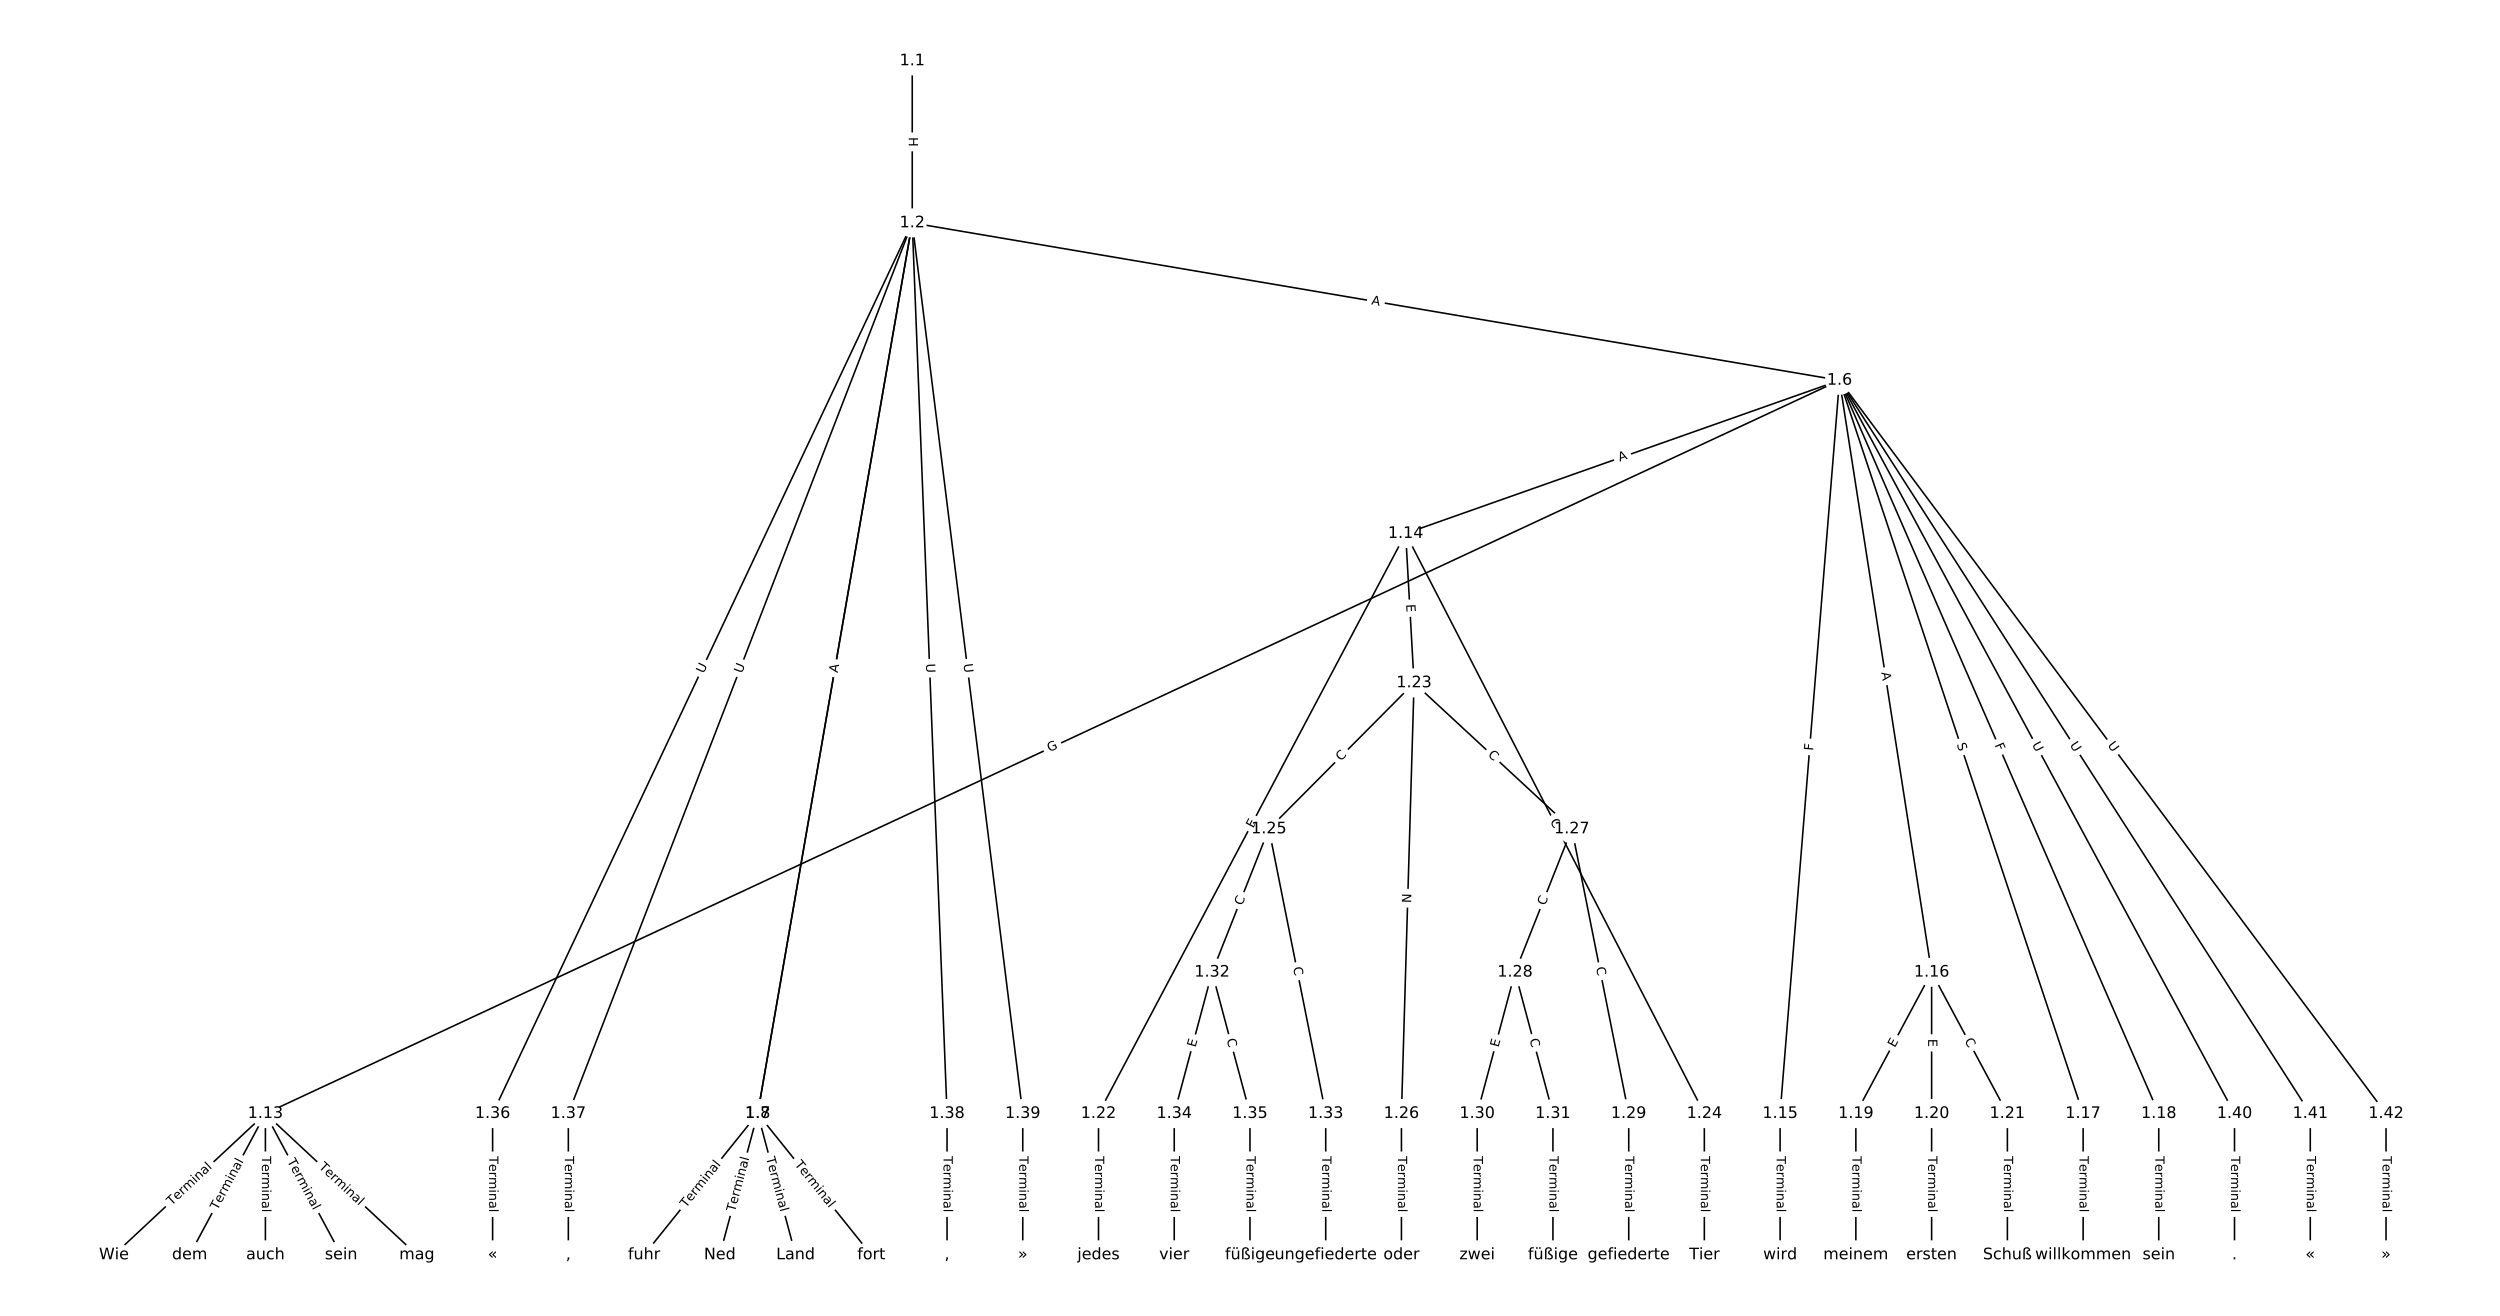 <?xml version="1.0" encoding="UTF-8"?>
<!DOCTYPE svg  PUBLIC '-//W3C//DTD SVG 1.1//EN'  'http://www.w3.org/Graphics/SVG/1.1/DTD/svg11.dtd'>
<svg width="1570.7pt" height="826.67pt" version="1.1" viewBox="0 0 1570.7 826.67" xmlns="http://www.w3.org/2000/svg" xmlns:xlink="http://www.w3.org/1999/xlink">
<defs>
<style type="text/css">*{stroke-linecap:butt;stroke-linejoin:round;white-space:pre;}</style>
</defs>
<path d="m0 826.67h1570.7v-826.67h-1570.7z" fill="#fff"/>
<g fill="none" stroke="#000">
<path d="m573.14 38.246v101.81" clip-path="url(#a)"/>
<path d="m573.14 140.06 582.58 98.899" clip-path="url(#a)"/>
<path d="m573.14 140.06-97.097 559.57" clip-path="url(#a)"/>
<path d="m573.14 140.06-97.097 559.57" clip-path="url(#a)"/>
<path d="m573.14 140.06-263.64 559.57" clip-path="url(#a)"/>
<path d="m573.14 140.06-216.06 559.57" clip-path="url(#a)"/>
<path d="m573.14 140.06 21.861 559.57" clip-path="url(#a)"/>
<path d="m573.14 140.06 69.445 559.57" clip-path="url(#a)"/>
<path d="m1155.7 238.96-988.97 460.67" clip-path="url(#a)"/>
<path d="m1155.7 238.96-272.58 96.241" clip-path="url(#a)"/>
<path d="m1155.7 238.96-37.303 460.67" clip-path="url(#a)"/>
<path d="m1155.7 238.96 57.864 371.88" clip-path="url(#a)"/>
<path d="m1155.7 238.96 153.03 460.67" clip-path="url(#a)"/>
<path d="m1155.7 238.96 200.61 460.67" clip-path="url(#a)"/>
<path d="m1155.7 238.96 248.2 460.67" clip-path="url(#a)"/>
<path d="m1155.7 238.96 295.78 460.67" clip-path="url(#a)"/>
<path d="m1155.7 238.96 343.36 460.67" clip-path="url(#a)"/>
<path d="m476.04 699.63-71.375 88.792" clip-path="url(#a)"/>
<path d="m476.04 699.63 71.375 88.792" clip-path="url(#a)"/>
<path d="m476.04 699.63-23.792 88.792" clip-path="url(#a)"/>
<path d="m476.04 699.63 23.792 88.792" clip-path="url(#a)"/>
<path d="m166.75 699.63-95.167 88.792" clip-path="url(#a)"/>
<path d="m166.75 699.63-47.583 88.792" clip-path="url(#a)"/>
<path d="m166.75 699.63v88.792" clip-path="url(#a)"/>
<path d="m166.75 699.63 47.583 88.792" clip-path="url(#a)"/>
<path d="m166.75 699.63 95.167 88.792" clip-path="url(#a)"/>
<path d="m883.14 335.2-192.98 364.43" clip-path="url(#a)"/>
<path d="m883.14 335.2 5.287 93.852" clip-path="url(#a)"/>
<path d="m883.14 335.2 187.69 364.43" clip-path="url(#a)"/>
<path d="m1118.4 699.63v88.792" clip-path="url(#a)"/>
<path d="m1213.6 610.84-47.583 88.792" clip-path="url(#a)"/>
<path d="m1213.6 610.84v88.792" clip-path="url(#a)"/>
<path d="m1213.6 610.84 47.583 88.792" clip-path="url(#a)"/>
<path d="m1308.8 699.63v88.792" clip-path="url(#a)"/>
<path d="m1356.3 699.63v88.792" clip-path="url(#a)"/>
<path d="m1166 699.63v88.792" clip-path="url(#a)"/>
<path d="m1213.6 699.63v88.792" clip-path="url(#a)"/>
<path d="m1261.2 699.63v88.792" clip-path="url(#a)"/>
<path d="m690.17 699.63v88.792" clip-path="url(#a)"/>
<path d="m888.43 429.05-91.201 91.761" clip-path="url(#a)"/>
<path d="m888.43 429.05-7.931 270.58" clip-path="url(#a)"/>
<path d="m888.43 429.05 99.132 91.761" clip-path="url(#a)"/>
<path d="m1070.8 699.63v88.792" clip-path="url(#a)"/>
<path d="m797.23 520.81-35.688 90.027" clip-path="url(#a)"/>
<path d="m797.23 520.81 35.688 178.82" clip-path="url(#a)"/>
<path d="m880.5 699.63v88.792" clip-path="url(#a)"/>
<path d="m987.56 520.81-35.688 90.027" clip-path="url(#a)"/>
<path d="m987.56 520.81 35.688 178.82" clip-path="url(#a)"/>
<path d="m951.88 610.84-23.792 88.792" clip-path="url(#a)"/>
<path d="m951.88 610.84 23.792 88.792" clip-path="url(#a)"/>
<path d="m1023.3 699.63v88.792" clip-path="url(#a)"/>
<path d="m928.08 699.63v88.792" clip-path="url(#a)"/>
<path d="m975.67 699.63v88.792" clip-path="url(#a)"/>
<path d="m761.54 610.84-23.792 88.792" clip-path="url(#a)"/>
<path d="m761.54 610.84 23.792 88.792" clip-path="url(#a)"/>
<path d="m832.92 699.63v88.792" clip-path="url(#a)"/>
<path d="m737.75 699.63v88.792" clip-path="url(#a)"/>
<path d="m785.33 699.63v88.792" clip-path="url(#a)"/>
<path d="m309.5 699.63v88.792" clip-path="url(#a)"/>
<path d="m357.08 699.63v88.792" clip-path="url(#a)"/>
<path d="m595 699.63v88.792" clip-path="url(#a)"/>
<path d="m642.58 699.63v88.792" clip-path="url(#a)"/>
<path d="m1403.9 699.63v88.792" clip-path="url(#a)"/>
<path d="m1451.5 699.63v88.792" clip-path="url(#a)"/>
<path d="m1499.1 699.63v88.792" clip-path="url(#a)"/>
</g>
<path d="m566.87 86.143v6.016q0 2.4 2.4 2.4h7.742q2.4 0 2.4-2.4v-6.016q0-2.4-2.4-2.4h-7.742q-2.4 0-2.4 2.4z" clip-path="url(#a)" fill="#fff" stroke="#fff"/>
<g clip-path="url(#a)">
<defs>
<path id="au" d="m9.812 72.906h9.859v-29.891h35.844v29.891h9.859v-72.906h-9.859v34.719h-35.844v-34.719h-9.859z"/>
</defs>
<g transform="translate(570.93 86.143) rotate(90) scale(.08 -.08)">
<use xlink:href="#au"/>
</g>
</g>
<path d="m860.68 195.23 5.395 0.916q2.366 0.402 2.768-1.964l1.296-7.633q0.402-2.366-1.964-2.768l-5.395-0.916q-2.366-0.402-2.768 1.964l-1.296 7.633q-0.402 2.366 1.964 2.768z" clip-path="url(#a)" fill="#fff" stroke="#fff"/>
<g clip-path="url(#a)">
<defs>
<path id="v" d="m34.188 63.188-13.391-36.281h26.812zm-5.578 9.719h11.188l27.781-72.906h-10.25l-6.641 18.703h-32.859l-6.641-18.703h-10.406z"/>
</defs>
<g transform="translate(861.36 191.22) rotate(9.635) scale(.08 -.08)">
<use xlink:href="#v"/>
</g>
</g>
<path d="m530.36 423.29 0.825-4.753q0.41-2.365-1.954-2.775l-7.628-1.324q-2.365-0.41-2.775 1.954l-0.825 4.753q-0.41 2.365 1.954 2.775l7.628 1.324q2.365 0.41 2.775-1.954z" clip-path="url(#a)" fill="#fff" stroke="#fff"/>
<g clip-path="url(#a)">
<defs>
<path id="as" d="m19.672 64.797v-27.391h12.406q6.891 0 10.641 3.562 3.766 3.562 3.766 10.156 0 6.547-3.766 10.109-3.75 3.562-10.641 3.562zm-9.859 8.109h22.266q12.266 0 18.531-5.547 6.281-5.547 6.281-16.234 0-10.797-6.281-16.312-6.266-5.516-18.531-5.516h-12.406v-29.297h-9.859z"/>
</defs>
<g transform="translate(526.35 422.6) rotate(-80.156) scale(.08 -.08)">
<use xlink:href="#as"/>
</g>
</g>
<path d="m530.3 423.61 0.936-5.392q0.41-2.365-1.954-2.775l-7.628-1.324q-2.365-0.41-2.775 1.954l-0.936 5.392q-0.41 2.365 1.954 2.775l7.628 1.324q2.365 0.41 2.775-1.954z" clip-path="url(#a)" fill="#fff" stroke="#fff"/>
<g clip-path="url(#a)">
<g transform="translate(526.3 422.92) rotate(-80.156) scale(.08 -.08)">
<use xlink:href="#v"/>
</g>
</g>
<path d="m445.74 425.16 2.495-5.297q1.023-2.171-1.148-3.194l-7.004-3.3q-2.171-1.023-3.194 1.148l-2.495 5.297q-1.023 2.171 1.148 3.194l7.004 3.3q2.171 1.023 3.194-1.148z" clip-path="url(#a)" fill="#fff" stroke="#fff"/>
<g clip-path="url(#a)">
<defs>
<path id="q" d="m8.688 72.906h9.922v-44.297q0-11.719 4.234-16.875 4.25-5.141 13.781-5.141 9.469 0 13.719 5.141 4.25 5.156 4.25 16.875v44.297h9.906v-45.516q0-14.25-7.062-21.531-7.047-7.281-20.812-7.281-13.828 0-20.891 7.281-7.047 7.281-7.047 21.531z"/>
</defs>
<g transform="translate(442.07 423.43) rotate(-64.773) scale(.08 -.08)">
<use xlink:href="#q"/>
</g>
</g>
<path d="m469.91 424.83 2.109-5.462q0.864-2.239-1.374-3.103l-7.223-2.789q-2.239-0.864-3.103 1.374l-2.109 5.462q-0.864 2.239 1.374 3.103l7.223 2.789q2.239 0.864 3.103-1.374z" clip-path="url(#a)" fill="#fff" stroke="#fff"/>
<g clip-path="url(#a)">
<g transform="translate(466.12 423.37) rotate(-68.888) scale(.08 -.08)">
<use xlink:href="#q"/>
</g>
</g>
<path d="m577.69 417.16 0.229 5.851q0.094 2.398 2.492 2.304l7.737-0.302q2.398-0.094 2.304-2.492l-0.229-5.851q-0.094-2.398-2.492-2.304l-7.737 0.302q-2.398 0.094-2.304 2.492z" clip-path="url(#a)" fill="#fff" stroke="#fff"/>
<g clip-path="url(#a)">
<g transform="translate(581.75 417) rotate(87.763) scale(.08 -.08)">
<use xlink:href="#q"/>
</g>
</g>
<path d="m601.28 417.71 0.721 5.81q0.296 2.382 2.677 2.086l7.684-0.954q2.382-0.296 2.086-2.677l-0.721-5.81q-0.296-2.382-2.677-2.086l-7.684 0.954q-2.382 0.296-2.086 2.677z" clip-path="url(#a)" fill="#fff" stroke="#fff"/>
<g clip-path="url(#a)">
<g transform="translate(605.31 417.21) rotate(82.926) scale(.08 -.08)">
<use xlink:href="#q"/>
</g>
</g>
<path d="m661.07 476.29 5.619-2.617q2.176-1.013 1.162-3.189l-3.269-7.018q-1.013-2.176-3.189-1.162l-5.619 2.617q-2.176 1.013-1.162 3.189l3.269 7.018q1.013 2.176 3.189 1.162z" clip-path="url(#a)" fill="#fff" stroke="#fff"/>
<g clip-path="url(#a)">
<defs>
<path id="av" d="m59.516 10.406v19.578h-16.109v8.109h25.875v-31.312q-5.703-4.047-12.594-6.125-6.875-2.078-14.688-2.078-17.094 0-26.75 9.984-9.641 10-9.641 27.812 0 17.875 9.641 27.859 9.656 9.984 26.75 9.984 7.125 0 13.547-1.766 6.422-1.75 11.844-5.172v-10.5q-5.469 4.641-11.625 6.984t-12.938 2.344q-13.391 0-20.109-7.469-6.703-7.469-6.703-22.266 0-14.75 6.703-22.219 6.719-7.469 20.109-7.469 5.219 0 9.312 0.906 4.109 0.906 7.375 2.812z"/>
</defs>
<g transform="translate(659.36 472.6) rotate(-24.977) scale(.08 -.08)">
<use xlink:href="#av"/>
</g>
</g>
<path d="m1018.9 293.9 5.16-1.822q2.263-0.799 1.464-3.062l-2.578-7.301q-0.799-2.263-3.062-1.464l-5.16 1.822q-2.263 0.799-1.464 3.062l2.578 7.301q0.799 2.263 3.062 1.464z" clip-path="url(#a)" fill="#fff" stroke="#fff"/>
<g clip-path="url(#a)">
<g transform="translate(1017.6 290.07) rotate(-19.447) scale(.08 -.08)">
<use xlink:href="#v"/>
</g>
</g>
<path d="m1143.1 472.09 0.371-4.586q0.194-2.392-2.199-2.586l-7.717-0.625q-2.392-0.194-2.586 2.199l-0.371 4.586q-0.194 2.392 2.199 2.586l7.717 0.625q2.392 0.194 2.586-2.199z" clip-path="url(#a)" fill="#fff" stroke="#fff"/>
<g clip-path="url(#a)">
<defs>
<path id="am" d="m9.812 72.906h41.891v-8.312h-32.031v-21.484h28.906v-8.297h-28.906v-34.812h-9.859z"/>
</defs>
<g transform="translate(1139.1 471.76) rotate(-85.371) scale(.08 -.08)">
<use xlink:href="#am"/>
</g>
</g>
<path d="m1178 423.16 0.841 5.407q0.369 2.372 2.74 2.002l7.65-1.19q2.372-0.369 2.002-2.74l-0.841-5.407q-0.369-2.372-2.74-2.002l-7.65 1.19q-2.372 0.369-2.002 2.74z" clip-path="url(#a)" fill="#fff" stroke="#fff"/>
<g clip-path="url(#a)">
<g transform="translate(1182 422.53) rotate(81.156) scale(.08 -.08)">
<use xlink:href="#v"/>
</g>
</g>
<path d="m1225.5 468.86 1.601 4.82q0.757 2.278 3.034 1.521l7.348-2.441q2.278-0.757 1.521-3.034l-1.601-4.82q-0.757-2.278-3.034-1.521l-7.348 2.441q-2.278 0.757-1.521 3.034z" clip-path="url(#a)" fill="#fff" stroke="#fff"/>
<g clip-path="url(#a)">
<defs>
<path id="ak" d="m53.516 70.516v-9.625q-5.609 2.688-10.594 4-4.984 1.328-9.625 1.328-8.047 0-12.422-3.125t-4.375-8.891q0-4.844 2.906-7.312 2.906-2.453 11.016-3.969l5.953-1.219q11.031-2.109 16.281-7.406t5.25-14.172q0-10.609-7.109-16.078-7.094-5.469-20.812-5.469-5.172 0-11.016 1.172-5.828 1.172-12.078 3.469v10.156q6-3.359 11.766-5.078 5.766-1.703 11.328-1.703 8.438 0 13.031 3.312 4.594 3.328 4.594 9.484 0 5.359-3.297 8.391t-10.812 4.547l-6.016 1.172q-11.031 2.188-15.969 6.875-4.922 4.688-4.922 13.047 0 9.672 6.812 15.234t18.766 5.562q5.141 0 10.453-0.938 5.328-0.922 10.891-2.766z"/>
</defs>
<g transform="translate(1229.3 467.58) rotate(71.624) scale(.08 -.08)">
<use xlink:href="#ak"/>
</g>
</g>
<path d="m1249.4 469.69 1.837 4.219q0.958 2.2 3.159 1.242l7.099-3.091q2.2-0.958 1.242-3.159l-1.837-4.219q-0.958-2.2-3.159-1.242l-7.099 3.091q-2.2 0.958-1.242 3.159z" clip-path="url(#a)" fill="#fff" stroke="#fff"/>
<g clip-path="url(#a)">
<g transform="translate(1253.1 468.06) rotate(66.468) scale(.08 -.08)">
<use xlink:href="#am"/>
</g>
</g>
<path d="m1272.9 469.69 2.777 5.154q1.138 2.113 3.251 0.975l6.816-3.672q2.113-1.138 0.975-3.251l-2.777-5.154q-1.138-2.113-3.251-0.975l-6.816 3.672q-2.113 1.138-0.975 3.251z" clip-path="url(#a)" fill="#fff" stroke="#fff"/>
<g clip-path="url(#a)">
<g transform="translate(1276.5 467.76) rotate(61.686) scale(.08 -.08)">
<use xlink:href="#q"/>
</g>
</g>
<path d="m1296.8 470.22 3.163 4.927q1.297 2.02 3.316 0.723l6.515-4.183q2.02-1.297 0.723-3.316l-3.163-4.927q-1.297-2.02-3.316-0.723l-6.515 4.183q-2.02 1.297-0.723 3.316z" clip-path="url(#a)" fill="#fff" stroke="#fff"/>
<g clip-path="url(#a)">
<g transform="translate(1300.2 468.02) rotate(57.297) scale(.08 -.08)">
<use xlink:href="#q"/>
</g>
</g>
<path d="m1320.6 470.69 3.499 4.694q1.434 1.924 3.359 0.49l6.208-4.627q1.924-1.434 0.49-3.359l-3.499-4.694q-1.434-1.924-3.359-0.49l-6.208 4.627q-1.924 1.434-0.49 3.359z" clip-path="url(#a)" fill="#fff" stroke="#fff"/>
<g clip-path="url(#a)">
<g transform="translate(1323.9 468.26) rotate(53.301) scale(.08 -.08)">
<use xlink:href="#q"/>
</g>
</g>
<path d="m434.19 761.7 22.107-27.501q1.504-1.871-0.367-3.374l-6.035-4.851q-1.871-1.504-3.374 0.367l-22.107 27.501q-1.504 1.871 0.367 3.374l6.035 4.851q1.871 1.504 3.374-0.367z" clip-path="url(#a)" fill="#fff" stroke="#fff"/>
<g clip-path="url(#a)">
<defs>
<path id="l" d="m-0.297 72.906h61.672v-8.312h-25.875v-64.594h-9.906v64.594h-25.891z"/>
<path id="c" d="m56.203 29.594v-4.391h-41.312q0.594-9.281 5.594-14.141t13.938-4.859q5.172 0 10.031 1.266t9.656 3.812v-8.5q-4.844-2.047-9.922-3.125t-10.297-1.078q-13.094 0-20.734 7.609-7.641 7.625-7.641 20.625 0 13.422 7.25 21.297 7.25 7.891 19.562 7.891 11.031 0 17.453-7.109 6.422-7.094 6.422-19.297zm-8.984 2.641q-0.094 7.359-4.125 11.75-4.031 4.406-10.672 4.406-7.516 0-12.031-4.25t-5.203-11.969z"/>
<path id="f" d="m41.109 46.297q-1.516 0.875-3.297 1.281-1.781 0.422-3.922 0.422-7.625 0-11.703-4.953t-4.078-14.234v-28.812h-9.031v54.688h9.031v-8.5q2.844 4.984 7.375 7.391 4.547 2.422 11.047 2.422 0.922 0 2.047-0.125 1.125-0.109 2.484-0.359z"/>
<path id="h" d="m52 44.188q3.375 6.062 8.062 8.938t11.031 2.875q8.547 0 13.188-5.984 4.641-5.969 4.641-17v-33.016h-9.031v32.719q0 7.859-2.797 11.656-2.781 3.812-8.484 3.812-6.984 0-11.047-4.641-4.047-4.625-4.047-12.641v-30.906h-9.031v32.719q0 7.906-2.781 11.688t-8.594 3.781q-6.891 0-10.953-4.656-4.047-4.656-4.047-12.625v-30.906h-9.031v54.688h9.031v-8.5q3.078 5.031 7.375 7.422t10.203 2.391q5.969 0 10.141-3.031 4.172-3.016 6.172-8.781z"/>
<path id="e" d="m9.422 54.688h8.984v-54.688h-8.984zm0 21.297h8.984v-11.391h-8.984z"/>
<path id="g" d="m54.891 33.016v-33.016h-8.984v32.719q0 7.766-3.031 11.609-3.031 3.859-9.078 3.859-7.281 0-11.484-4.641-4.203-4.625-4.203-12.641v-30.906h-9.031v54.688h9.031v-8.5q3.234 4.938 7.594 7.375 4.375 2.438 10.094 2.438 9.422 0 14.25-5.828 4.844-5.828 4.844-17.156z"/>
<path id="j" d="m34.281 27.484q-10.891 0-15.094-2.484t-4.203-8.5q0-4.781 3.156-7.594 3.156-2.797 8.562-2.797 7.484 0 12 5.297t4.516 14.078v2zm17.922 3.719v-31.203h-8.984v8.297q-3.078-4.969-7.672-7.344t-11.234-2.375q-8.391 0-13.359 4.719-4.953 4.719-4.953 12.625 0 9.219 6.172 13.906 6.188 4.688 18.438 4.688h12.609v0.891q0 6.203-4.078 9.594t-11.453 3.391q-4.688 0-9.141-1.125-4.438-1.125-8.531-3.375v8.312q4.922 1.906 9.562 2.844 4.641 0.953 9.031 0.953 11.875 0 17.734-6.156 5.859-6.141 5.859-18.641z"/>
<path id="k" d="m9.422 75.984h8.984v-75.984h-8.984z"/>
</defs>
<g transform="translate(431.02 759.16) rotate(-51.206) scale(.08 -.08)">
<use xlink:href="#l"/>
<use x="60.818" xlink:href="#c"/>
<use x="122.342" xlink:href="#f"/>
<use x="163.439" xlink:href="#h"/>
<use x="260.852" xlink:href="#e"/>
<use x="288.635" xlink:href="#g"/>
<use x="352.014" xlink:href="#j"/>
<use x="413.293" xlink:href="#k"/>
</g>
</g>
<path d="m495.79 734.2 22.107 27.501q1.504 1.871 3.374 0.367l6.035-4.851q1.871-1.504 0.367-3.374l-22.107-27.501q-1.504-1.871-3.374-0.367l-6.035 4.851q-1.871 1.504-0.367 3.374z" clip-path="url(#a)" fill="#fff" stroke="#fff"/>
<g clip-path="url(#a)">
<g transform="translate(498.96 731.66) rotate(51.206) scale(.08 -.08)">
<use xlink:href="#l"/>
<use x="60.818" xlink:href="#c"/>
<use x="122.342" xlink:href="#f"/>
<use x="163.439" xlink:href="#h"/>
<use x="260.852" xlink:href="#e"/>
<use x="288.635" xlink:href="#g"/>
<use x="352.014" xlink:href="#j"/>
<use x="413.293" xlink:href="#k"/>
</g>
</g>
<path d="m465.64 762.69 9.132-34.083q0.621-2.318-1.697-2.939l-7.479-2.004q-2.318-0.621-2.939 1.697l-9.132 34.083q-0.621 2.318 1.697 2.939l7.479 2.004q2.318 0.621 2.939-1.697z" clip-path="url(#a)" fill="#fff" stroke="#fff"/>
<g clip-path="url(#a)">
<g transform="translate(461.71 761.64) rotate(-75) scale(.08 -.08)">
<use xlink:href="#l"/>
<use x="60.818" xlink:href="#c"/>
<use x="122.342" xlink:href="#f"/>
<use x="163.439" xlink:href="#h"/>
<use x="260.852" xlink:href="#e"/>
<use x="288.635" xlink:href="#g"/>
<use x="352.014" xlink:href="#j"/>
<use x="413.293" xlink:href="#k"/>
</g>
</g>
<path d="m477.31 728.61 9.132 34.083q0.621 2.318 2.939 1.697l7.479-2.004q2.318-0.621 1.697-2.939l-9.132-34.083q-0.621-2.318-2.939-1.697l-7.479 2.004q-2.318 0.621-1.697 2.939z" clip-path="url(#a)" fill="#fff" stroke="#fff"/>
<g clip-path="url(#a)">
<g transform="translate(481.24 727.56) rotate(75) scale(.08 -.08)">
<use xlink:href="#l"/>
<use x="60.818" xlink:href="#c"/>
<use x="122.342" xlink:href="#f"/>
<use x="163.439" xlink:href="#h"/>
<use x="260.852" xlink:href="#e"/>
<use x="288.635" xlink:href="#g"/>
<use x="352.014" xlink:href="#j"/>
<use x="413.293" xlink:href="#k"/>
</g>
</g>
<path d="m110.54 760.65 25.799-24.071q1.755-1.637 0.118-3.392l-5.282-5.661q-1.637-1.755-3.392-0.118l-25.799 24.071q-1.755 1.637-0.118 3.392l5.282 5.661q1.637 1.755 3.392 0.118z" clip-path="url(#a)" fill="#fff" stroke="#fff"/>
<g clip-path="url(#a)">
<g transform="translate(107.77 757.67) rotate(-43.015) scale(.08 -.08)">
<use xlink:href="#l"/>
<use x="60.818" xlink:href="#c"/>
<use x="122.342" xlink:href="#f"/>
<use x="163.439" xlink:href="#h"/>
<use x="260.852" xlink:href="#e"/>
<use x="288.635" xlink:href="#g"/>
<use x="352.014" xlink:href="#j"/>
<use x="413.293" xlink:href="#k"/>
</g>
</g>
<path d="m140.15 762.54 16.667-31.101q1.134-2.115-0.982-3.249l-6.824-3.657q-2.115-1.134-3.249 0.982l-16.667 31.101q-1.134 2.115 0.982 3.249l6.824 3.657q2.115 1.134 3.249-0.982z" clip-path="url(#a)" fill="#fff" stroke="#fff"/>
<g clip-path="url(#a)">
<g transform="translate(136.57 760.62) rotate(-61.813) scale(.08 -.08)">
<use xlink:href="#l"/>
<use x="60.818" xlink:href="#c"/>
<use x="122.342" xlink:href="#f"/>
<use x="163.439" xlink:href="#h"/>
<use x="260.852" xlink:href="#e"/>
<use x="288.635" xlink:href="#g"/>
<use x="352.014" xlink:href="#j"/>
<use x="413.293" xlink:href="#k"/>
</g>
</g>
<path d="m160.48 726.38v35.285q0 2.4 2.4 2.4h7.742q2.4 0 2.4-2.4v-35.285q0-2.4-2.4-2.4h-7.742q-2.4 0-2.4 2.4z" clip-path="url(#a)" fill="#fff" stroke="#fff"/>
<g clip-path="url(#a)">
<g transform="translate(164.54 726.38) rotate(90) scale(.08 -.08)">
<use xlink:href="#l"/>
<use x="60.818" xlink:href="#c"/>
<use x="122.342" xlink:href="#f"/>
<use x="163.439" xlink:href="#h"/>
<use x="260.852" xlink:href="#e"/>
<use x="288.635" xlink:href="#g"/>
<use x="352.014" xlink:href="#j"/>
<use x="413.293" xlink:href="#k"/>
</g>
</g>
<path d="m176.68 731.44 16.667 31.101q1.134 2.115 3.249 0.982l6.824-3.657q2.115-1.134 0.982-3.249l-16.667-31.101q-1.134-2.115-3.249-0.982l-6.824 3.657q-2.115 1.134-0.982 3.249z" clip-path="url(#a)" fill="#fff" stroke="#fff"/>
<g clip-path="url(#a)">
<g transform="translate(180.26 729.52) rotate(61.813) scale(.08 -.08)">
<use xlink:href="#l"/>
<use x="60.818" xlink:href="#c"/>
<use x="122.342" xlink:href="#f"/>
<use x="163.439" xlink:href="#h"/>
<use x="260.852" xlink:href="#e"/>
<use x="288.635" xlink:href="#g"/>
<use x="352.014" xlink:href="#j"/>
<use x="413.293" xlink:href="#k"/>
</g>
</g>
<path d="m197.16 736.57 25.799 24.071q1.755 1.637 3.392-0.118l5.282-5.661q1.637-1.755-0.118-3.392l-25.799-24.071q-1.755-1.637-3.392 0.118l-5.282 5.661q-1.637 1.755 0.118 3.392z" clip-path="url(#a)" fill="#fff" stroke="#fff"/>
<g clip-path="url(#a)">
<g transform="translate(199.93 733.6) rotate(43.015) scale(.08 -.08)">
<use xlink:href="#l"/>
<use x="60.818" xlink:href="#c"/>
<use x="122.342" xlink:href="#f"/>
<use x="163.439" xlink:href="#h"/>
<use x="260.852" xlink:href="#e"/>
<use x="288.635" xlink:href="#g"/>
<use x="352.014" xlink:href="#j"/>
<use x="413.293" xlink:href="#k"/>
</g>
</g>
<path d="m791.01 522.58 2.366-4.467q1.123-2.121-0.998-3.244l-6.842-3.623q-2.121-1.123-3.244 0.998l-2.366 4.467q-1.123 2.121 0.998 3.244l6.842 3.623q2.121 1.123 3.244-0.998z" clip-path="url(#a)" fill="#fff" stroke="#fff"/>
<g clip-path="url(#a)">
<defs>
<path id="r" d="m9.812 72.906h46.094v-8.312h-36.234v-21.578h34.719v-8.297h-34.719v-26.422h37.109v-8.297h-46.969z"/>
</defs>
<g transform="translate(787.42 520.68) rotate(-62.098) scale(.08 -.08)">
<use xlink:href="#r"/>
</g>
</g>
<path d="m879.38 379.95 0.284 5.047q0.135 2.396 2.531 2.261l7.73-0.435q2.396-0.135 2.261-2.531l-0.284-5.047q-0.135-2.396-2.531-2.261l-7.73 0.435q-2.396 0.135-2.261 2.531z" clip-path="url(#a)" fill="#fff" stroke="#fff"/>
<g clip-path="url(#a)">
<g transform="translate(883.44 379.72) rotate(86.776) scale(.08 -.08)">
<use xlink:href="#r"/>
</g>
</g>
<path d="m970.13 517.8 2.558 4.966q1.099 2.134 3.232 1.035l6.883-3.545q2.134-1.099 1.035-3.232l-2.558-4.966q-1.099-2.134-3.232-1.035l-6.883 3.545q-2.134 1.099-1.035 3.232z" clip-path="url(#a)" fill="#fff" stroke="#fff"/>
<g clip-path="url(#a)">
<defs>
<path id="o" d="m64.406 67.281v-10.391q-4.984 4.641-10.625 6.922-5.641 2.297-11.984 2.297-12.5 0-19.141-7.641t-6.641-22.094q0-14.406 6.641-22.047t19.141-7.641q6.344 0 11.984 2.297t10.625 6.938v-10.312q-5.172-3.516-10.969-5.281-5.781-1.75-12.219-1.75-16.562 0-26.094 10.125-9.516 10.141-9.516 27.672 0 17.578 9.516 27.703 9.531 10.141 26.094 10.141 6.531 0 12.312-1.734 5.797-1.734 10.875-5.203z"/>
</defs>
<g transform="translate(973.75 515.94) rotate(62.751) scale(.08 -.08)">
<use xlink:href="#o"/>
</g>
</g>
<path d="m1112.1 726.38v35.285q0 2.4 2.4 2.4h7.742q2.4 0 2.4-2.4v-35.285q0-2.4-2.4-2.4h-7.742q-2.4 0-2.4 2.4z" clip-path="url(#a)" fill="#fff" stroke="#fff"/>
<g clip-path="url(#a)">
<g transform="translate(1116.2 726.38) rotate(90) scale(.08 -.08)">
<use xlink:href="#l"/>
<use x="60.818" xlink:href="#c"/>
<use x="122.342" xlink:href="#f"/>
<use x="163.439" xlink:href="#h"/>
<use x="260.852" xlink:href="#e"/>
<use x="288.635" xlink:href="#g"/>
<use x="352.014" xlink:href="#j"/>
<use x="413.293" xlink:href="#k"/>
</g>
</g>
<path d="m1194.1 660.42 2.388-4.455q1.134-2.115-0.982-3.249l-6.824-3.657q-2.115-1.134-3.249 0.982l-2.388 4.455q-1.134 2.115 0.982 3.249l6.824 3.657q2.115 1.134 3.249-0.982z" clip-path="url(#a)" fill="#fff" stroke="#fff"/>
<g clip-path="url(#a)">
<g transform="translate(1190.5 658.5) rotate(-61.813) scale(.08 -.08)">
<use xlink:href="#r"/>
</g>
</g>
<path d="m1207.3 652.71v5.055q0 2.4 2.4 2.4h7.742q2.4 0 2.4-2.4v-5.055q0-2.4-2.4-2.4h-7.742q-2.4 0-2.4 2.4z" clip-path="url(#a)" fill="#fff" stroke="#fff"/>
<g clip-path="url(#a)">
<g transform="translate(1211.4 652.71) rotate(90) scale(.08 -.08)">
<use xlink:href="#r"/>
</g>
</g>
<path d="m1230.5 655.73 2.639 4.924q1.134 2.115 3.249 0.982l6.824-3.657q2.115-1.134 0.982-3.249l-2.639-4.924q-1.134-2.115-3.249-0.982l-6.824 3.657q-2.115 1.134-0.982 3.249z" clip-path="url(#a)" fill="#fff" stroke="#fff"/>
<g clip-path="url(#a)">
<g transform="translate(1234.1 653.81) rotate(61.813) scale(.08 -.08)">
<use xlink:href="#o"/>
</g>
</g>
<path d="m1302.5 726.38v35.285q0 2.4 2.4 2.4h7.742q2.4 0 2.4-2.4v-35.285q0-2.4-2.4-2.4h-7.742q-2.4 0-2.4 2.4z" clip-path="url(#a)" fill="#fff" stroke="#fff"/>
<g clip-path="url(#a)">
<g transform="translate(1306.5 726.38) rotate(90) scale(.08 -.08)">
<use xlink:href="#l"/>
<use x="60.818" xlink:href="#c"/>
<use x="122.342" xlink:href="#f"/>
<use x="163.439" xlink:href="#h"/>
<use x="260.852" xlink:href="#e"/>
<use x="288.635" xlink:href="#g"/>
<use x="352.014" xlink:href="#j"/>
<use x="413.293" xlink:href="#k"/>
</g>
</g>
<path d="m1350.1 726.38v35.285q0 2.4 2.4 2.4h7.742q2.4 0 2.4-2.4v-35.285q0-2.4-2.4-2.4h-7.742q-2.4 0-2.4 2.4z" clip-path="url(#a)" fill="#fff" stroke="#fff"/>
<g clip-path="url(#a)">
<g transform="translate(1354.1 726.38) rotate(90) scale(.08 -.08)">
<use xlink:href="#l"/>
<use x="60.818" xlink:href="#c"/>
<use x="122.342" xlink:href="#f"/>
<use x="163.439" xlink:href="#h"/>
<use x="260.852" xlink:href="#e"/>
<use x="288.635" xlink:href="#g"/>
<use x="352.014" xlink:href="#j"/>
<use x="413.293" xlink:href="#k"/>
</g>
</g>
<path d="m1159.7 726.38v35.285q0 2.4 2.4 2.4h7.742q2.4 0 2.4-2.4v-35.285q0-2.4-2.4-2.4h-7.742q-2.4 0-2.4 2.4z" clip-path="url(#a)" fill="#fff" stroke="#fff"/>
<g clip-path="url(#a)">
<g transform="translate(1163.8 726.38) rotate(90) scale(.08 -.08)">
<use xlink:href="#l"/>
<use x="60.818" xlink:href="#c"/>
<use x="122.342" xlink:href="#f"/>
<use x="163.439" xlink:href="#h"/>
<use x="260.852" xlink:href="#e"/>
<use x="288.635" xlink:href="#g"/>
<use x="352.014" xlink:href="#j"/>
<use x="413.293" xlink:href="#k"/>
</g>
</g>
<path d="m1207.3 726.38v35.285q0 2.4 2.4 2.4h7.742q2.4 0 2.4-2.4v-35.285q0-2.4-2.4-2.4h-7.742q-2.4 0-2.4 2.4z" clip-path="url(#a)" fill="#fff" stroke="#fff"/>
<g clip-path="url(#a)">
<g transform="translate(1211.4 726.38) rotate(90) scale(.08 -.08)">
<use xlink:href="#l"/>
<use x="60.818" xlink:href="#c"/>
<use x="122.342" xlink:href="#f"/>
<use x="163.439" xlink:href="#h"/>
<use x="260.852" xlink:href="#e"/>
<use x="288.635" xlink:href="#g"/>
<use x="352.014" xlink:href="#j"/>
<use x="413.293" xlink:href="#k"/>
</g>
</g>
<path d="m1254.9 726.38v35.285q0 2.4 2.4 2.4h7.742q2.4 0 2.4-2.4v-35.285q0-2.4-2.4-2.4h-7.742q-2.4 0-2.4 2.4z" clip-path="url(#a)" fill="#fff" stroke="#fff"/>
<g clip-path="url(#a)">
<g transform="translate(1259 726.38) rotate(90) scale(.08 -.08)">
<use xlink:href="#l"/>
<use x="60.818" xlink:href="#c"/>
<use x="122.342" xlink:href="#f"/>
<use x="163.439" xlink:href="#h"/>
<use x="260.852" xlink:href="#e"/>
<use x="288.635" xlink:href="#g"/>
<use x="352.014" xlink:href="#j"/>
<use x="413.293" xlink:href="#k"/>
</g>
</g>
<path d="m683.9 726.38v35.285q0 2.4 2.4 2.4h7.742q2.4 0 2.4-2.4v-35.285q0-2.4-2.4-2.4h-7.742q-2.4 0-2.4 2.4z" clip-path="url(#a)" fill="#fff" stroke="#fff"/>
<g clip-path="url(#a)">
<g transform="translate(687.96 726.38) rotate(90) scale(.08 -.08)">
<use xlink:href="#l"/>
<use x="60.818" xlink:href="#c"/>
<use x="122.342" xlink:href="#f"/>
<use x="163.439" xlink:href="#h"/>
<use x="260.852" xlink:href="#e"/>
<use x="288.635" xlink:href="#g"/>
<use x="352.014" xlink:href="#j"/>
<use x="413.293" xlink:href="#k"/>
</g>
</g>
<path d="m845.31 481.33 3.938-3.962q1.692-1.702-0.01-3.394l-5.492-5.458q-1.702-1.692-3.394 0.01l-3.938 3.962q-1.692 1.702 0.01 3.394l5.492 5.458q1.702 1.692 3.394-0.01z" clip-path="url(#a)" fill="#fff" stroke="#fff"/>
<g clip-path="url(#a)">
<g transform="translate(842.43 478.47) rotate(-45.175) scale(.08 -.08)">
<use xlink:href="#o"/>
</g>
</g>
<path d="m890.65 567.51 0.175-5.982q0.07-2.399-2.329-2.469l-7.739-0.227q-2.399-0.07-2.469 2.329l-0.175 5.982q-0.07 2.399 2.329 2.469l7.739 0.227q2.399 0.07 2.469-2.329z" clip-path="url(#a)" fill="#fff" stroke="#fff"/>
<g clip-path="url(#a)">
<defs>
<path id="al" d="m9.812 72.906h13.281l32.328-60.984v60.984h9.562v-72.906h-13.281l-32.312 60.984v-60.984h-9.578z"/>
</defs>
<g transform="translate(886.58 567.39) rotate(-88.321) scale(.08 -.08)">
<use xlink:href="#al"/>
</g>
</g>
<path d="m931.69 477.63 4.099 3.795q1.761 1.63 3.392-0.131l5.26-5.682q1.63-1.761-0.131-3.392l-4.099-3.795q-1.761-1.63-3.392 0.131l-5.26 5.682q-1.63 1.761 0.131 3.392z" clip-path="url(#a)" fill="#fff" stroke="#fff"/>
<g clip-path="url(#a)">
<g transform="translate(934.45 474.65) rotate(42.789) scale(.08 -.08)">
<use xlink:href="#o"/>
</g>
</g>
<path d="m1064.6 726.38v35.285q0 2.4 2.4 2.4h7.742q2.4 0 2.4-2.4v-35.285q0-2.4-2.4-2.4h-7.742q-2.4 0-2.4 2.4z" clip-path="url(#a)" fill="#fff" stroke="#fff"/>
<g clip-path="url(#a)">
<g transform="translate(1068.6 726.38) rotate(90) scale(.08 -.08)">
<use xlink:href="#l"/>
<use x="60.818" xlink:href="#c"/>
<use x="122.342" xlink:href="#f"/>
<use x="163.439" xlink:href="#h"/>
<use x="260.852" xlink:href="#e"/>
<use x="288.635" xlink:href="#g"/>
<use x="352.014" xlink:href="#j"/>
<use x="413.293" xlink:href="#k"/>
</g>
</g>
<path d="m784.19 570.73 2.059-5.193q0.884-2.231-1.347-3.115l-7.198-2.853q-2.231-0.884-3.115 1.347l-2.059 5.193q-0.884 2.231 1.347 3.115l7.198 2.853q2.231 0.884 3.115-1.347z" clip-path="url(#a)" fill="#fff" stroke="#fff"/>
<g clip-path="url(#a)">
<g transform="translate(780.41 569.23) rotate(-68.376) scale(.08 -.08)">
<use xlink:href="#o"/>
</g>
</g>
<path d="m808.38 608.71 1.093 5.478q0.47 2.354 2.823 1.884l7.593-1.515q2.354-0.47 1.884-2.823l-1.093-5.478q-0.47-2.354-2.823-1.884l-7.593 1.515q-2.354 0.47-1.884 2.823z" clip-path="url(#a)" fill="#fff" stroke="#fff"/>
<g clip-path="url(#a)">
<g transform="translate(812.36 607.91) rotate(78.714) scale(.08 -.08)">
<use xlink:href="#o"/>
</g>
</g>
<path d="m874.23 726.38v35.285q0 2.4 2.4 2.4h7.742q2.4 0 2.4-2.4v-35.285q0-2.4-2.4-2.4h-7.742q-2.4 0-2.4 2.4z" clip-path="url(#a)" fill="#fff" stroke="#fff"/>
<g clip-path="url(#a)">
<g transform="translate(878.29 726.38) rotate(90) scale(.08 -.08)">
<use xlink:href="#l"/>
<use x="60.818" xlink:href="#c"/>
<use x="122.342" xlink:href="#f"/>
<use x="163.439" xlink:href="#h"/>
<use x="260.852" xlink:href="#e"/>
<use x="288.635" xlink:href="#g"/>
<use x="352.014" xlink:href="#j"/>
<use x="413.293" xlink:href="#k"/>
</g>
</g>
<path d="m974.52 570.73 2.059-5.193q0.884-2.231-1.347-3.115l-7.198-2.853q-2.231-0.884-3.115 1.347l-2.059 5.193q-0.884 2.231 1.347 3.115l7.198 2.853q2.231 0.884 3.115-1.347z" clip-path="url(#a)" fill="#fff" stroke="#fff"/>
<g clip-path="url(#a)">
<g transform="translate(970.74 569.23) rotate(-68.376) scale(.08 -.08)">
<use xlink:href="#o"/>
</g>
</g>
<path d="m998.71 608.71 1.093 5.478q0.47 2.354 2.823 1.884l7.593-1.515q2.354-0.47 1.884-2.823l-1.093-5.478q-0.47-2.354-2.823-1.884l-7.593 1.515q-2.354 0.47-1.884 2.823z" clip-path="url(#a)" fill="#fff" stroke="#fff"/>
<g clip-path="url(#a)">
<g transform="translate(1002.7 607.91) rotate(78.714) scale(.08 -.08)">
<use xlink:href="#o"/>
</g>
</g>
<path d="m945.38 659.3 1.308-4.883q0.621-2.318-1.697-2.939l-7.479-2.004q-2.318-0.621-2.939 1.697l-1.308 4.883q-0.621 2.318 1.697 2.939l7.479 2.004q2.318 0.621 2.939-1.697z" clip-path="url(#a)" fill="#fff" stroke="#fff"/>
<g clip-path="url(#a)">
<g transform="translate(941.46 658.25) rotate(-75) scale(.08 -.08)">
<use xlink:href="#r"/>
</g>
</g>
<path d="m956.99 654.16 1.446 5.396q0.621 2.318 2.939 1.697l7.479-2.004q2.318-0.621 1.697-2.939l-1.446-5.396q-0.621-2.318-2.939-1.697l-7.479 2.004q-2.318 0.621-1.697 2.939z" clip-path="url(#a)" fill="#fff" stroke="#fff"/>
<g clip-path="url(#a)">
<g transform="translate(960.92 653.11) rotate(75) scale(.08 -.08)">
<use xlink:href="#o"/>
</g>
</g>
<path d="m1017 726.38v35.285q0 2.4 2.4 2.4h7.742q2.4 0 2.4-2.4v-35.285q0-2.4-2.4-2.4h-7.742q-2.4 0-2.4 2.4z" clip-path="url(#a)" fill="#fff" stroke="#fff"/>
<g clip-path="url(#a)">
<g transform="translate(1021 726.38) rotate(90) scale(.08 -.08)">
<use xlink:href="#l"/>
<use x="60.818" xlink:href="#c"/>
<use x="122.342" xlink:href="#f"/>
<use x="163.439" xlink:href="#h"/>
<use x="260.852" xlink:href="#e"/>
<use x="288.635" xlink:href="#g"/>
<use x="352.014" xlink:href="#j"/>
<use x="413.293" xlink:href="#k"/>
</g>
</g>
<path d="m921.81 726.38v35.285q0 2.4 2.4 2.4h7.742q2.4 0 2.4-2.4v-35.285q0-2.4-2.4-2.4h-7.742q-2.4 0-2.4 2.4z" clip-path="url(#a)" fill="#fff" stroke="#fff"/>
<g clip-path="url(#a)">
<g transform="translate(925.88 726.38) rotate(90) scale(.08 -.08)">
<use xlink:href="#l"/>
<use x="60.818" xlink:href="#c"/>
<use x="122.342" xlink:href="#f"/>
<use x="163.439" xlink:href="#h"/>
<use x="260.852" xlink:href="#e"/>
<use x="288.635" xlink:href="#g"/>
<use x="352.014" xlink:href="#j"/>
<use x="413.293" xlink:href="#k"/>
</g>
</g>
<path d="m969.4 726.38v35.285q0 2.4 2.4 2.4h7.742q2.4 0 2.4-2.4v-35.285q0-2.4-2.4-2.4h-7.742q-2.4 0-2.4 2.4z" clip-path="url(#a)" fill="#fff" stroke="#fff"/>
<g clip-path="url(#a)">
<g transform="translate(973.46 726.38) rotate(90) scale(.08 -.08)">
<use xlink:href="#l"/>
<use x="60.818" xlink:href="#c"/>
<use x="122.342" xlink:href="#f"/>
<use x="163.439" xlink:href="#h"/>
<use x="260.852" xlink:href="#e"/>
<use x="288.635" xlink:href="#g"/>
<use x="352.014" xlink:href="#j"/>
<use x="413.293" xlink:href="#k"/>
</g>
</g>
<path d="m755.05 659.3 1.308-4.883q0.621-2.318-1.697-2.939l-7.479-2.004q-2.318-0.621-2.939 1.697l-1.308 4.883q-0.621 2.318 1.697 2.939l7.479 2.004q2.318 0.621 2.939-1.697z" clip-path="url(#a)" fill="#fff" stroke="#fff"/>
<g clip-path="url(#a)">
<g transform="translate(751.12 658.25) rotate(-75) scale(.08 -.08)">
<use xlink:href="#r"/>
</g>
</g>
<path d="m766.66 654.16 1.446 5.396q0.621 2.318 2.939 1.697l7.479-2.004q2.318-0.621 1.697-2.939l-1.446-5.396q-0.621-2.318-2.939-1.697l-7.479 2.004q-2.318 0.621-1.697 2.939z" clip-path="url(#a)" fill="#fff" stroke="#fff"/>
<g clip-path="url(#a)">
<g transform="translate(770.58 653.11) rotate(75) scale(.08 -.08)">
<use xlink:href="#o"/>
</g>
</g>
<path d="m826.65 726.38v35.285q0 2.4 2.4 2.4h7.742q2.4 0 2.4-2.4v-35.285q0-2.4-2.4-2.4h-7.742q-2.4 0-2.4 2.4z" clip-path="url(#a)" fill="#fff" stroke="#fff"/>
<g clip-path="url(#a)">
<g transform="translate(830.71 726.38) rotate(90) scale(.08 -.08)">
<use xlink:href="#l"/>
<use x="60.818" xlink:href="#c"/>
<use x="122.342" xlink:href="#f"/>
<use x="163.439" xlink:href="#h"/>
<use x="260.852" xlink:href="#e"/>
<use x="288.635" xlink:href="#g"/>
<use x="352.014" xlink:href="#j"/>
<use x="413.293" xlink:href="#k"/>
</g>
</g>
<path d="m731.48 726.38v35.285q0 2.4 2.4 2.4h7.742q2.4 0 2.4-2.4v-35.285q0-2.4-2.4-2.4h-7.742q-2.4 0-2.4 2.4z" clip-path="url(#a)" fill="#fff" stroke="#fff"/>
<g clip-path="url(#a)">
<g transform="translate(735.54 726.38) rotate(90) scale(.08 -.08)">
<use xlink:href="#l"/>
<use x="60.818" xlink:href="#c"/>
<use x="122.342" xlink:href="#f"/>
<use x="163.439" xlink:href="#h"/>
<use x="260.852" xlink:href="#e"/>
<use x="288.635" xlink:href="#g"/>
<use x="352.014" xlink:href="#j"/>
<use x="413.293" xlink:href="#k"/>
</g>
</g>
<path d="m779.06 726.38v35.285q0 2.4 2.4 2.4h7.742q2.4 0 2.4-2.4v-35.285q0-2.4-2.4-2.4h-7.742q-2.4 0-2.4 2.4z" clip-path="url(#a)" fill="#fff" stroke="#fff"/>
<g clip-path="url(#a)">
<g transform="translate(783.13 726.38) rotate(90) scale(.08 -.08)">
<use xlink:href="#l"/>
<use x="60.818" xlink:href="#c"/>
<use x="122.342" xlink:href="#f"/>
<use x="163.439" xlink:href="#h"/>
<use x="260.852" xlink:href="#e"/>
<use x="288.635" xlink:href="#g"/>
<use x="352.014" xlink:href="#j"/>
<use x="413.293" xlink:href="#k"/>
</g>
</g>
<path d="m303.23 726.38v35.285q0 2.4 2.4 2.4h7.742q2.4 0 2.4-2.4v-35.285q0-2.4-2.4-2.4h-7.742q-2.4 0-2.4 2.4z" clip-path="url(#a)" fill="#fff" stroke="#fff"/>
<g clip-path="url(#a)">
<g transform="translate(307.29 726.38) rotate(90) scale(.08 -.08)">
<use xlink:href="#l"/>
<use x="60.818" xlink:href="#c"/>
<use x="122.342" xlink:href="#f"/>
<use x="163.439" xlink:href="#h"/>
<use x="260.852" xlink:href="#e"/>
<use x="288.635" xlink:href="#g"/>
<use x="352.014" xlink:href="#j"/>
<use x="413.293" xlink:href="#k"/>
</g>
</g>
<path d="m350.81 726.38v35.285q0 2.4 2.4 2.4h7.742q2.4 0 2.4-2.4v-35.285q0-2.4-2.4-2.4h-7.742q-2.4 0-2.4 2.4z" clip-path="url(#a)" fill="#fff" stroke="#fff"/>
<g clip-path="url(#a)">
<g transform="translate(354.88 726.38) rotate(90) scale(.08 -.08)">
<use xlink:href="#l"/>
<use x="60.818" xlink:href="#c"/>
<use x="122.342" xlink:href="#f"/>
<use x="163.439" xlink:href="#h"/>
<use x="260.852" xlink:href="#e"/>
<use x="288.635" xlink:href="#g"/>
<use x="352.014" xlink:href="#j"/>
<use x="413.293" xlink:href="#k"/>
</g>
</g>
<path d="m588.73 726.38v35.285q0 2.4 2.4 2.4h7.742q2.4 0 2.4-2.4v-35.285q0-2.4-2.4-2.4h-7.742q-2.4 0-2.4 2.4z" clip-path="url(#a)" fill="#fff" stroke="#fff"/>
<g clip-path="url(#a)">
<g transform="translate(592.79 726.38) rotate(90) scale(.08 -.08)">
<use xlink:href="#l"/>
<use x="60.818" xlink:href="#c"/>
<use x="122.342" xlink:href="#f"/>
<use x="163.439" xlink:href="#h"/>
<use x="260.852" xlink:href="#e"/>
<use x="288.635" xlink:href="#g"/>
<use x="352.014" xlink:href="#j"/>
<use x="413.293" xlink:href="#k"/>
</g>
</g>
<path d="m636.31 726.38v35.285q0 2.4 2.4 2.4h7.742q2.4 0 2.4-2.4v-35.285q0-2.4-2.4-2.4h-7.742q-2.4 0-2.4 2.4z" clip-path="url(#a)" fill="#fff" stroke="#fff"/>
<g clip-path="url(#a)">
<g transform="translate(640.38 726.38) rotate(90) scale(.08 -.08)">
<use xlink:href="#l"/>
<use x="60.818" xlink:href="#c"/>
<use x="122.342" xlink:href="#f"/>
<use x="163.439" xlink:href="#h"/>
<use x="260.852" xlink:href="#e"/>
<use x="288.635" xlink:href="#g"/>
<use x="352.014" xlink:href="#j"/>
<use x="413.293" xlink:href="#k"/>
</g>
</g>
<path d="m1397.6 726.38v35.285q0 2.4 2.4 2.4h7.742q2.4 0 2.4-2.4v-35.285q0-2.4-2.4-2.4h-7.742q-2.4 0-2.4 2.4z" clip-path="url(#a)" fill="#fff" stroke="#fff"/>
<g clip-path="url(#a)">
<g transform="translate(1401.7 726.38) rotate(90) scale(.08 -.08)">
<use xlink:href="#l"/>
<use x="60.818" xlink:href="#c"/>
<use x="122.342" xlink:href="#f"/>
<use x="163.439" xlink:href="#h"/>
<use x="260.852" xlink:href="#e"/>
<use x="288.635" xlink:href="#g"/>
<use x="352.014" xlink:href="#j"/>
<use x="413.293" xlink:href="#k"/>
</g>
</g>
<path d="m1445.2 726.38v35.285q0 2.4 2.4 2.4h7.742q2.4 0 2.4-2.4v-35.285q0-2.4-2.4-2.4h-7.742q-2.4 0-2.4 2.4z" clip-path="url(#a)" fill="#fff" stroke="#fff"/>
<g clip-path="url(#a)">
<g transform="translate(1449.3 726.38) rotate(90) scale(.08 -.08)">
<use xlink:href="#l"/>
<use x="60.818" xlink:href="#c"/>
<use x="122.342" xlink:href="#f"/>
<use x="163.439" xlink:href="#h"/>
<use x="260.852" xlink:href="#e"/>
<use x="288.635" xlink:href="#g"/>
<use x="352.014" xlink:href="#j"/>
<use x="413.293" xlink:href="#k"/>
</g>
</g>
<path d="m1492.8 726.38v35.285q0 2.4 2.4 2.4h7.742q2.4 0 2.4-2.4v-35.285q0-2.4-2.4-2.4h-7.742q-2.4 0-2.4 2.4z" clip-path="url(#a)" fill="#fff" stroke="#fff"/>
<g clip-path="url(#a)">
<g transform="translate(1496.9 726.38) rotate(90) scale(.08 -.08)">
<use xlink:href="#l"/>
<use x="60.818" xlink:href="#c"/>
<use x="122.342" xlink:href="#f"/>
<use x="163.439" xlink:href="#h"/>
<use x="260.852" xlink:href="#e"/>
<use x="288.635" xlink:href="#g"/>
<use x="352.014" xlink:href="#j"/>
<use x="413.293" xlink:href="#k"/>
</g>
</g>
<defs>
<path id="b" d="m0 8.66c2.297 0 4.5-0.912 6.124-2.537 1.624-1.624 2.537-3.827 2.537-6.124s-0.912-4.5-2.537-6.124c-1.624-1.624-3.827-2.537-6.124-2.537s-4.5 0.912-6.124 2.537c-1.624 1.624-2.537 3.827-2.537 6.124s0.912 4.5 2.537 6.124c1.624 1.624 3.827 2.537 6.124 2.537z"/>
</defs>
<g clip-path="url(#a)">
<use x="71.583" y="788.421" fill="#ffffff" stroke="#ffffff" xlink:href="#b"/>
</g>
<g clip-path="url(#a)">
<use x="119.166" y="788.421" fill="#ffffff" stroke="#ffffff" xlink:href="#b"/>
</g>
<g clip-path="url(#a)">
<use x="166.75" y="788.421" fill="#ffffff" stroke="#ffffff" xlink:href="#b"/>
</g>
<g clip-path="url(#a)">
<use x="214.333" y="788.421" fill="#ffffff" stroke="#ffffff" xlink:href="#b"/>
</g>
<g clip-path="url(#a)">
<use x="261.916" y="788.421" fill="#ffffff" stroke="#ffffff" xlink:href="#b"/>
</g>
<g clip-path="url(#a)">
<use x="309.5" y="788.421" fill="#ffffff" stroke="#ffffff" xlink:href="#b"/>
</g>
<g clip-path="url(#a)">
<use x="357.083" y="788.421" fill="#ffffff" stroke="#ffffff" xlink:href="#b"/>
</g>
<g clip-path="url(#a)">
<use x="404.666" y="788.421" fill="#ffffff" stroke="#ffffff" xlink:href="#b"/>
</g>
<g clip-path="url(#a)">
<use x="452.25" y="788.421" fill="#ffffff" stroke="#ffffff" xlink:href="#b"/>
</g>
<g clip-path="url(#a)">
<use x="499.833" y="788.421" fill="#ffffff" stroke="#ffffff" xlink:href="#b"/>
</g>
<g clip-path="url(#a)">
<use x="547.417" y="788.421" fill="#ffffff" stroke="#ffffff" xlink:href="#b"/>
</g>
<g clip-path="url(#a)">
<use x="595" y="788.421" fill="#ffffff" stroke="#ffffff" xlink:href="#b"/>
</g>
<g clip-path="url(#a)">
<use x="642.583" y="788.421" fill="#ffffff" stroke="#ffffff" xlink:href="#b"/>
</g>
<g clip-path="url(#a)">
<use x="690.167" y="788.421" fill="#ffffff" stroke="#ffffff" xlink:href="#b"/>
</g>
<g clip-path="url(#a)">
<use x="737.75" y="788.421" fill="#ffffff" stroke="#ffffff" xlink:href="#b"/>
</g>
<g clip-path="url(#a)">
<use x="785.333" y="788.421" fill="#ffffff" stroke="#ffffff" xlink:href="#b"/>
</g>
<g clip-path="url(#a)">
<use x="832.917" y="788.421" fill="#ffffff" stroke="#ffffff" xlink:href="#b"/>
</g>
<g clip-path="url(#a)">
<use x="880.5" y="788.421" fill="#ffffff" stroke="#ffffff" xlink:href="#b"/>
</g>
<g clip-path="url(#a)">
<use x="928.083" y="788.421" fill="#ffffff" stroke="#ffffff" xlink:href="#b"/>
</g>
<g clip-path="url(#a)">
<use x="975.667" y="788.421" fill="#ffffff" stroke="#ffffff" xlink:href="#b"/>
</g>
<g clip-path="url(#a)">
<use x="1023.25" y="788.421" fill="#ffffff" stroke="#ffffff" xlink:href="#b"/>
</g>
<g clip-path="url(#a)">
<use x="1070.834" y="788.421" fill="#ffffff" stroke="#ffffff" xlink:href="#b"/>
</g>
<g clip-path="url(#a)">
<use x="1118.417" y="788.421" fill="#ffffff" stroke="#ffffff" xlink:href="#b"/>
</g>
<g clip-path="url(#a)">
<use x="1166" y="788.421" fill="#ffffff" stroke="#ffffff" xlink:href="#b"/>
</g>
<g clip-path="url(#a)">
<use x="1213.584" y="788.421" fill="#ffffff" stroke="#ffffff" xlink:href="#b"/>
</g>
<g clip-path="url(#a)">
<use x="1261.167" y="788.421" fill="#ffffff" stroke="#ffffff" xlink:href="#b"/>
</g>
<g clip-path="url(#a)">
<use x="1308.75" y="788.421" fill="#ffffff" stroke="#ffffff" xlink:href="#b"/>
</g>
<g clip-path="url(#a)">
<use x="1356.334" y="788.421" fill="#ffffff" stroke="#ffffff" xlink:href="#b"/>
</g>
<g clip-path="url(#a)">
<use x="1403.917" y="788.421" fill="#ffffff" stroke="#ffffff" xlink:href="#b"/>
</g>
<g clip-path="url(#a)">
<use x="1451.5" y="788.421" fill="#ffffff" stroke="#ffffff" xlink:href="#b"/>
</g>
<g clip-path="url(#a)">
<use x="1499.084" y="788.421" fill="#ffffff" stroke="#ffffff" xlink:href="#b"/>
</g>
<g clip-path="url(#a)">
<use x="573.138" y="38.245" fill="#ffffff" stroke="#ffffff" xlink:href="#b"/>
</g>
<g clip-path="url(#a)">
<use x="573.138" y="140.057" fill="#ffffff" stroke="#ffffff" xlink:href="#b"/>
</g>
<g clip-path="url(#a)">
<use x="1155.72" y="238.956" fill="#ffffff" stroke="#ffffff" xlink:href="#b"/>
</g>
<g clip-path="url(#a)">
<use x="476.041" y="699.629" fill="#ffffff" stroke="#ffffff" xlink:href="#b"/>
</g>
<g clip-path="url(#a)">
<use x="476.041" y="699.629" fill="#ffffff" stroke="#ffffff" xlink:href="#b"/>
</g>
<g clip-path="url(#a)">
<use x="166.75" y="699.629" fill="#ffffff" stroke="#ffffff" xlink:href="#b"/>
</g>
<g clip-path="url(#a)">
<use x="883.144" y="335.197" fill="#ffffff" stroke="#ffffff" xlink:href="#b"/>
</g>
<g clip-path="url(#a)">
<use x="1118.417" y="699.629" fill="#ffffff" stroke="#ffffff" xlink:href="#b"/>
</g>
<g clip-path="url(#a)">
<use x="1213.584" y="610.837" fill="#ffffff" stroke="#ffffff" xlink:href="#b"/>
</g>
<g clip-path="url(#a)">
<use x="1308.75" y="699.629" fill="#ffffff" stroke="#ffffff" xlink:href="#b"/>
</g>
<g clip-path="url(#a)">
<use x="1356.334" y="699.629" fill="#ffffff" stroke="#ffffff" xlink:href="#b"/>
</g>
<g clip-path="url(#a)">
<use x="1166" y="699.629" fill="#ffffff" stroke="#ffffff" xlink:href="#b"/>
</g>
<g clip-path="url(#a)">
<use x="1213.584" y="699.629" fill="#ffffff" stroke="#ffffff" xlink:href="#b"/>
</g>
<g clip-path="url(#a)">
<use x="1261.167" y="699.629" fill="#ffffff" stroke="#ffffff" xlink:href="#b"/>
</g>
<g clip-path="url(#a)">
<use x="690.167" y="699.629" fill="#ffffff" stroke="#ffffff" xlink:href="#b"/>
</g>
<g clip-path="url(#a)">
<use x="888.431" y="429.048" fill="#ffffff" stroke="#ffffff" xlink:href="#b"/>
</g>
<g clip-path="url(#a)">
<use x="1070.834" y="699.629" fill="#ffffff" stroke="#ffffff" xlink:href="#b"/>
</g>
<g clip-path="url(#a)">
<use x="797.229" y="520.809" fill="#ffffff" stroke="#ffffff" xlink:href="#b"/>
</g>
<g clip-path="url(#a)">
<use x="880.5" y="699.629" fill="#ffffff" stroke="#ffffff" xlink:href="#b"/>
</g>
<g clip-path="url(#a)">
<use x="987.563" y="520.809" fill="#ffffff" stroke="#ffffff" xlink:href="#b"/>
</g>
<g clip-path="url(#a)">
<use x="951.875" y="610.837" fill="#ffffff" stroke="#ffffff" xlink:href="#b"/>
</g>
<g clip-path="url(#a)">
<use x="1023.25" y="699.629" fill="#ffffff" stroke="#ffffff" xlink:href="#b"/>
</g>
<g clip-path="url(#a)">
<use x="928.083" y="699.629" fill="#ffffff" stroke="#ffffff" xlink:href="#b"/>
</g>
<g clip-path="url(#a)">
<use x="975.667" y="699.629" fill="#ffffff" stroke="#ffffff" xlink:href="#b"/>
</g>
<g clip-path="url(#a)">
<use x="761.542" y="610.837" fill="#ffffff" stroke="#ffffff" xlink:href="#b"/>
</g>
<g clip-path="url(#a)">
<use x="832.917" y="699.629" fill="#ffffff" stroke="#ffffff" xlink:href="#b"/>
</g>
<g clip-path="url(#a)">
<use x="737.75" y="699.629" fill="#ffffff" stroke="#ffffff" xlink:href="#b"/>
</g>
<g clip-path="url(#a)">
<use x="785.333" y="699.629" fill="#ffffff" stroke="#ffffff" xlink:href="#b"/>
</g>
<g clip-path="url(#a)">
<use x="309.5" y="699.629" fill="#ffffff" stroke="#ffffff" xlink:href="#b"/>
</g>
<g clip-path="url(#a)">
<use x="357.083" y="699.629" fill="#ffffff" stroke="#ffffff" xlink:href="#b"/>
</g>
<g clip-path="url(#a)">
<use x="595" y="699.629" fill="#ffffff" stroke="#ffffff" xlink:href="#b"/>
</g>
<g clip-path="url(#a)">
<use x="642.583" y="699.629" fill="#ffffff" stroke="#ffffff" xlink:href="#b"/>
</g>
<g clip-path="url(#a)">
<use x="1403.917" y="699.629" fill="#ffffff" stroke="#ffffff" xlink:href="#b"/>
</g>
<g clip-path="url(#a)">
<use x="1451.5" y="699.629" fill="#ffffff" stroke="#ffffff" xlink:href="#b"/>
</g>
<g clip-path="url(#a)">
<use x="1499.084" y="699.629" fill="#ffffff" stroke="#ffffff" xlink:href="#b"/>
</g>
<g clip-path="url(#a)">
<defs>
<path id="ar" d="m3.328 72.906h9.953l15.328-61.625 15.281 61.625h11.094l15.328-61.625 15.281 61.625h10.016l-18.312-72.906h-12.406l-15.375 63.281-15.531-63.281h-12.406z"/>
</defs>
<g transform="translate(62.175 791.18) scale(.1 -.1)">
<use xlink:href="#ar"/>
<use x="98.846" xlink:href="#e"/>
<use x="126.629" xlink:href="#c"/>
</g>
</g>
<g clip-path="url(#a)">
<defs>
<path id="p" d="m45.406 46.391v29.594h8.984v-75.984h-8.984v8.203q-2.828-4.875-7.156-7.25-4.312-2.375-10.375-2.375-9.906 0-16.141 7.906-6.219 7.922-6.219 20.812t6.219 20.797q6.234 7.906 16.141 7.906 6.062 0 10.375-2.375 4.328-2.359 7.156-7.234zm-30.609-19.094q0-9.906 4.078-15.547t11.203-5.641 11.219 5.641q4.109 5.641 4.109 15.547t-4.109 15.547q-4.094 5.641-11.219 5.641t-11.203-5.641-4.078-15.547z"/>
</defs>
<g transform="translate(108.05 791.18) scale(.1 -.1)">
<use xlink:href="#p"/>
<use x="63.477" xlink:href="#c"/>
<use x="125" xlink:href="#h"/>
</g>
</g>
<g clip-path="url(#a)">
<defs>
<path id="z" d="m8.5 21.578v33.109h8.984v-32.766q0-7.766 3.016-11.656 3.031-3.875 9.094-3.875 7.266 0 11.484 4.641 4.234 4.641 4.234 12.656v31h8.984v-54.688h-8.984v8.406q-3.266-4.984-7.594-7.406-4.312-2.422-10.031-2.422-9.422 0-14.312 5.859-4.875 5.859-4.875 17.141z"/>
<path id="aj" d="m48.781 52.594v-8.406q-3.812 2.109-7.641 3.156t-7.734 1.047q-8.75 0-13.594-5.547-4.828-5.531-4.828-15.547t4.828-15.562q4.844-5.531 13.594-5.531 3.906 0 7.734 1.047t7.641 3.156v-8.312q-3.766-1.75-7.797-2.625-4.016-0.891-8.562-0.891-12.359 0-19.641 7.766-7.266 7.766-7.266 20.953 0 13.375 7.344 21.031 7.359 7.672 20.156 7.672 4.141 0 8.094-0.859 3.953-0.844 7.672-2.547z"/>
<path id="ai" d="m54.891 33.016v-33.016h-8.984v32.719q0 7.766-3.031 11.609-3.031 3.859-9.078 3.859-7.281 0-11.484-4.641-4.203-4.625-4.203-12.641v-30.906h-9.031v75.984h9.031v-29.797q3.234 4.938 7.594 7.375 4.375 2.438 10.094 2.438 9.422 0 14.25-5.828 4.844-5.828 4.844-17.156z"/>
</defs>
<g transform="translate(154.6 791.18) scale(.1 -.1)">
<use xlink:href="#j"/>
<use x="61.279" xlink:href="#z"/>
<use x="124.658" xlink:href="#aj"/>
<use x="179.639" xlink:href="#ai"/>
</g>
</g>
<g clip-path="url(#a)">
<defs>
<path id="ab" d="m44.281 53.078v-8.5q-3.797 1.953-7.906 2.922-4.094 0.984-8.5 0.984-6.688 0-10.031-2.047t-3.344-6.156q0-3.125 2.391-4.906t9.625-3.391l3.078-0.688q9.562-2.047 13.594-5.781t4.031-10.422q0-7.625-6.031-12.078-6.031-4.438-16.578-4.438-4.391 0-9.156 0.859t-10.031 2.562v9.281q4.984-2.594 9.812-3.891 4.828-1.281 9.578-1.281 6.344 0 9.75 2.172 3.422 2.172 3.422 6.125 0 3.656-2.469 5.609-2.453 1.953-10.812 3.766l-3.125 0.734q-8.344 1.75-12.062 5.391-3.703 3.641-3.703 9.984 0 7.719 5.469 11.906 5.469 4.203 15.531 4.203 4.969 0 9.359-0.734 4.406-0.719 8.109-2.188z"/>
</defs>
<g transform="translate(204.09 791.18) scale(.1 -.1)">
<use xlink:href="#ab"/>
<use x="52.1" xlink:href="#c"/>
<use x="113.623" xlink:href="#e"/>
<use x="141.406" xlink:href="#g"/>
</g>
</g>
<g clip-path="url(#a)">
<defs>
<path id="u" d="m45.406 27.984q0 9.766-4.031 15.125-4.016 5.375-11.297 5.375-7.219 0-11.25-5.375-4.031-5.359-4.031-15.125 0-9.719 4.031-15.094t11.25-5.375q7.281 0 11.297 5.375 4.031 5.375 4.031 15.094zm8.984-21.203q0-13.953-6.203-20.766-6.188-6.812-18.984-6.812-4.734 0-8.938 0.703t-8.156 2.172v8.734q3.953-2.141 7.812-3.156 3.859-1.031 7.859-1.031 8.844 0 13.234 4.609t4.391 13.938v4.453q-2.781-4.844-7.125-7.234t-10.406-2.391q-10.047 0-16.203 7.656-6.156 7.672-6.156 20.328 0 12.688 6.156 20.344 6.156 7.672 16.203 7.672 6.062 0 10.406-2.391t7.125-7.219v8.297h8.984z"/>
</defs>
<g transform="translate(250.81 791.18) scale(.1 -.1)">
<use xlink:href="#h"/>
<use x="97.412" xlink:href="#j"/>
<use x="158.691" xlink:href="#u"/>
</g>
</g>
<g clip-path="url(#a)">
<defs>
<path id="aq" d="m51.812 51.703v-9.312l-14.703-13.094 14.703-13.078v-9.328l-22.906 20.406v4zm-21.203 0v-9.312l-14.688-13.094 14.688-13.078v-9.328l-22.891 20.406v4z"/>
</defs>
<g transform="translate(306.44 791.18) scale(.1 -.1)">
<use xlink:href="#aq"/>
</g>
</g>
<g clip-path="url(#a)">
<defs>
<path id="an" d="m11.719 12.406h10.297v-8.406l-8-15.625h-6.297l4 15.625z"/>
</defs>
<g transform="translate(355.49 791.18) scale(.1 -.1)">
<use xlink:href="#an"/>
</g>
</g>
<g clip-path="url(#a)">
<defs>
<path id="t" d="m37.109 75.984v-7.484h-8.594q-4.828 0-6.719-1.953-1.875-1.953-1.875-7.031v-4.828h14.797v-6.984h-14.797v-47.703h-9.031v47.703h-8.594v6.984h8.594v3.812q0 9.125 4.25 13.297 4.25 4.188 13.469 4.188z"/>
</defs>
<g transform="translate(394.51 791.18) scale(.1 -.1)">
<use xlink:href="#t"/>
<use x="35.205" xlink:href="#z"/>
<use x="98.584" xlink:href="#ai"/>
<use x="161.963" xlink:href="#f"/>
</g>
</g>
<g clip-path="url(#a)">
<g transform="translate(442.26 791.18) scale(.1 -.1)">
<use xlink:href="#al"/>
<use x="74.805" xlink:href="#c"/>
<use x="136.328" xlink:href="#p"/>
</g>
</g>
<g clip-path="url(#a)">
<defs>
<path id="at" d="m9.812 72.906h9.859v-64.609h35.5v-8.297h-45.359z"/>
</defs>
<g transform="translate(487.64 791.18) scale(.1 -.1)">
<use xlink:href="#at"/>
<use x="55.713" xlink:href="#j"/>
<use x="116.992" xlink:href="#g"/>
<use x="180.371" xlink:href="#p"/>
</g>
</g>
<g clip-path="url(#a)">
<defs>
<path id="ah" d="m30.609 48.391q-7.219 0-11.422-5.641t-4.203-15.453 4.172-15.453q4.188-5.641 11.453-5.641 7.188 0 11.375 5.656 4.203 5.672 4.203 15.438 0 9.719-4.203 15.406-4.188 5.688-11.375 5.688zm0 7.609q11.719 0 18.406-7.625 6.703-7.609 6.703-21.078 0-13.422-6.703-21.078-6.688-7.641-18.406-7.641-11.766 0-18.438 7.641-6.656 7.656-6.656 21.078 0 13.469 6.656 21.078 6.672 7.625 18.438 7.625z"/>
<path id="aa" d="m18.312 70.219v-15.531h18.5v-6.984h-18.5v-29.688q0-6.688 1.828-8.594t7.453-1.906h9.219v-7.516h-9.219q-10.406 0-14.359 3.875-3.953 3.891-3.953 14.141v29.688h-6.594v6.984h6.594v15.531z"/>
</defs>
<g transform="translate(538.58 791.18) scale(.1 -.1)">
<use xlink:href="#t"/>
<use x="35.205" xlink:href="#ah"/>
<use x="96.387" xlink:href="#f"/>
<use x="137.5" xlink:href="#aa"/>
</g>
</g>
<g clip-path="url(#a)">
<g transform="translate(593.41 791.18) scale(.1 -.1)">
<use xlink:href="#an"/>
</g>
</g>
<g clip-path="url(#a)">
<defs>
<path id="ap" d="m9.422 51.703 22.906-20.406v-4l-22.906-20.406v9.328l14.703 13.078-14.703 13.094zm21.188 0 22.906-20.406v-4l-22.906-20.406v9.328l14.703 13.078-14.703 13.094z"/>
</defs>
<g transform="translate(639.52 791.18) scale(.1 -.1)">
<use xlink:href="#ap"/>
</g>
</g>
<g clip-path="url(#a)">
<defs>
<path id="az" d="m9.422 54.688h8.984v-55.672q0-10.438-3.984-15.125-3.969-4.688-12.812-4.688h-3.422v7.609h2.406q5.125 0 6.969 2.375 1.859 2.359 1.859 9.828zm0 21.297h8.984v-11.391h-8.984z"/>
</defs>
<g transform="translate(676.85 791.18) scale(.1 -.1)">
<use xlink:href="#az"/>
<use x="27.783" xlink:href="#c"/>
<use x="89.307" xlink:href="#p"/>
<use x="152.783" xlink:href="#c"/>
<use x="214.307" xlink:href="#ab"/>
</g>
</g>
<g clip-path="url(#a)">
<defs>
<path id="ax" d="m2.984 54.688h9.516l17.094-45.891 17.094 45.891h9.516l-20.516-54.688h-12.203z"/>
</defs>
<g transform="translate(728.27 791.18) scale(.1 -.1)">
<use xlink:href="#ax"/>
<use x="59.18" xlink:href="#e"/>
<use x="86.963" xlink:href="#c"/>
<use x="148.486" xlink:href="#f"/>
</g>
</g>
<g clip-path="url(#a)">
<defs>
<path id="ao" d="m8.5 21.578v33.109h8.984v-32.766q0-7.766 3.016-11.656 3.031-3.875 9.094-3.875 7.266 0 11.484 4.641 4.234 4.641 4.234 12.656v31h8.984v-54.688h-8.984v8.406q-3.266-4.984-7.594-7.406-4.312-2.422-10.031-2.422-9.422 0-14.312 5.859-4.875 5.859-4.875 17.141zm22.609 34.422m4.484 19.781h9.906v-9.859h-9.906zm-19.094 0h9.906v-9.859h-9.906z"/>
<path id="af" d="m9.078 55.516q0 9.766 5.828 15.109 5.844 5.359 16.484 5.359 10.156 0 15.5-5.672 5.359-5.656 5.5-16.594-7.375-0.391-11.484-3.203-4.094-2.812-4.094-7.5 0-2.297 1.422-4.281 1.422-1.969 4.594-4.016l2.781-1.812q8.109-5.172 10.453-8.641t2.344-8.344q0-8.406-5.5-12.875t-15.797-4.469q-3.125 0-6.453 0.609-3.312 0.609-6.875 1.797v8q3.906-1.469 7.312-2.172 3.422-0.703 6.609-0.703 5.656 0 8.578 2.312 2.938 2.328 2.938 6.766 0 3.078-1.438 5.125t-6.375 5.078l-4.484 2.688q-4.688 2.875-6.812 6.172t-2.125 7.75q0 6.188 4.078 10.391t11.438 5.625q-0.391 5.016-3.594 7.75-3.188 2.734-8.703 2.734-6.344 0-9.672-3.391-3.312-3.391-3.312-9.781v-55.328h-9.141z"/>
</defs>
<g transform="translate(769.62 791.18) scale(.1 -.1)">
<use xlink:href="#t"/>
<use x="35.205" xlink:href="#ao"/>
<use x="98.584" xlink:href="#af"/>
<use x="161.572" xlink:href="#e"/>
<use x="189.355" xlink:href="#u"/>
<use x="252.832" xlink:href="#c"/>
</g>
</g>
<g clip-path="url(#a)">
<g transform="translate(800.76 791.18) scale(.1 -.1)">
<use xlink:href="#z"/>
<use x="63.379" xlink:href="#g"/>
<use x="126.758" xlink:href="#u"/>
<use x="190.234" xlink:href="#c"/>
<use x="251.758" xlink:href="#t"/>
<use x="286.963" xlink:href="#e"/>
<use x="314.746" xlink:href="#c"/>
<use x="376.27" xlink:href="#p"/>
<use x="439.746" xlink:href="#c"/>
<use x="501.27" xlink:href="#f"/>
<use x="542.383" xlink:href="#aa"/>
<use x="581.592" xlink:href="#c"/>
</g>
</g>
<g clip-path="url(#a)">
<g transform="translate(869.13 791.18) scale(.1 -.1)">
<use xlink:href="#ah"/>
<use x="61.182" xlink:href="#p"/>
<use x="124.658" xlink:href="#c"/>
<use x="186.182" xlink:href="#f"/>
</g>
</g>
<g clip-path="url(#a)">
<defs>
<path id="aw" d="m5.516 54.688h42.672v-8.203l-33.781-39.312h33.781v-7.172h-43.891v8.203l33.797 39.312h-32.578z"/>
<path id="ag" d="m4.203 54.688h8.984l11.234-42.672 11.172 42.672h10.594l11.234-42.672 11.188 42.672h8.984l-14.312-54.688h-10.594l-11.766 44.828-11.812-44.828h-10.609z"/>
</defs>
<g transform="translate(916.9 791.18) scale(.1 -.1)">
<use xlink:href="#aw"/>
<use x="52.49" xlink:href="#ag"/>
<use x="134.277" xlink:href="#c"/>
<use x="195.801" xlink:href="#e"/>
</g>
</g>
<g clip-path="url(#a)">
<g transform="translate(959.95 791.18) scale(.1 -.1)">
<use xlink:href="#t"/>
<use x="35.205" xlink:href="#ao"/>
<use x="98.584" xlink:href="#af"/>
<use x="161.572" xlink:href="#e"/>
<use x="189.355" xlink:href="#u"/>
<use x="252.832" xlink:href="#c"/>
</g>
</g>
<g clip-path="url(#a)">
<g transform="translate(997.43 791.18) scale(.1 -.1)">
<use xlink:href="#u"/>
<use x="63.477" xlink:href="#c"/>
<use x="125" xlink:href="#t"/>
<use x="160.205" xlink:href="#e"/>
<use x="187.988" xlink:href="#c"/>
<use x="249.512" xlink:href="#p"/>
<use x="312.988" xlink:href="#c"/>
<use x="374.512" xlink:href="#f"/>
<use x="415.625" xlink:href="#aa"/>
<use x="454.834" xlink:href="#c"/>
</g>
</g>
<g clip-path="url(#a)">
<g transform="translate(1061.3 791.18) scale(.1 -.1)">
<use xlink:href="#l"/>
<use x="61.037" xlink:href="#e"/>
<use x="88.82" xlink:href="#c"/>
<use x="150.344" xlink:href="#f"/>
</g>
</g>
<g clip-path="url(#a)">
<g transform="translate(1107.7 791.18) scale(.1 -.1)">
<use xlink:href="#ag"/>
<use x="81.787" xlink:href="#e"/>
<use x="109.57" xlink:href="#f"/>
<use x="150.668" xlink:href="#p"/>
</g>
</g>
<g clip-path="url(#a)">
<g transform="translate(1145.5 791.18) scale(.1 -.1)">
<use xlink:href="#h"/>
<use x="97.412" xlink:href="#c"/>
<use x="158.936" xlink:href="#e"/>
<use x="186.719" xlink:href="#g"/>
<use x="250.098" xlink:href="#c"/>
<use x="311.621" xlink:href="#h"/>
</g>
</g>
<g clip-path="url(#a)">
<g transform="translate(1197.6 791.18) scale(.1 -.1)">
<use xlink:href="#c"/>
<use x="61.523" xlink:href="#f"/>
<use x="102.637" xlink:href="#ab"/>
<use x="154.736" xlink:href="#aa"/>
<use x="193.945" xlink:href="#c"/>
<use x="255.469" xlink:href="#g"/>
</g>
</g>
<g clip-path="url(#a)">
<g transform="translate(1245.8 791.18) scale(.1 -.1)">
<use xlink:href="#ak"/>
<use x="63.477" xlink:href="#aj"/>
<use x="118.457" xlink:href="#ai"/>
<use x="181.836" xlink:href="#z"/>
<use x="245.215" xlink:href="#af"/>
</g>
</g>
<g clip-path="url(#a)">
<defs>
<path id="ay" d="m9.078 75.984h9.031v-44.875l26.812 23.578h11.469l-29-25.578 30.234-29.109h-11.719l-27.797 26.703v-26.703h-9.031z"/>
</defs>
<g transform="translate(1278.6 791.18) scale(.1 -.1)">
<use xlink:href="#ag"/>
<use x="81.787" xlink:href="#e"/>
<use x="109.57" xlink:href="#k"/>
<use x="137.354" xlink:href="#k"/>
<use x="165.137" xlink:href="#ay"/>
<use x="223" xlink:href="#ah"/>
<use x="284.182" xlink:href="#h"/>
<use x="381.594" xlink:href="#h"/>
<use x="479.006" xlink:href="#c"/>
<use x="540.529" xlink:href="#g"/>
</g>
</g>
<g clip-path="url(#a)">
<g transform="translate(1346.1 791.18) scale(.1 -.1)">
<use xlink:href="#ab"/>
<use x="52.1" xlink:href="#c"/>
<use x="113.623" xlink:href="#e"/>
<use x="141.406" xlink:href="#g"/>
</g>
</g>
<g clip-path="url(#a)">
<defs>
<path id="i" d="m10.688 12.406h10.312v-12.406h-10.312z"/>
</defs>
<g transform="translate(1402.3 791.18) scale(.1 -.1)">
<use xlink:href="#i"/>
</g>
</g>
<g clip-path="url(#a)">
<g transform="translate(1448.4 791.18) scale(.1 -.1)">
<use xlink:href="#aq"/>
</g>
</g>
<g clip-path="url(#a)">
<g transform="translate(1496 791.18) scale(.1 -.1)">
<use xlink:href="#ap"/>
</g>
</g>
<g clip-path="url(#a)">
<defs>
<path id="d" d="m12.406 8.297h16.109v55.625l-17.531-3.516v8.984l17.438 3.516h9.859v-64.609h16.109v-8.297h-41.984z"/>
</defs>
<g transform="translate(565.19 41.005) scale(.1 -.1)">
<use xlink:href="#d"/>
<use x="63.623" xlink:href="#i"/>
<use x="95.41" xlink:href="#d"/>
</g>
</g>
<g clip-path="url(#a)">
<defs>
<path id="m" d="m19.188 8.297h34.422v-8.297h-46.281v8.297q5.609 5.812 15.297 15.594 9.703 9.797 12.188 12.641 4.734 5.312 6.609 9 1.891 3.688 1.891 7.25 0 5.812-4.078 9.469-4.078 3.672-10.625 3.672-4.641 0-9.797-1.609-5.141-1.609-11-4.891v9.969q5.953 2.391 11.125 3.609 5.188 1.219 9.484 1.219 11.328 0 18.062-5.672 6.734-5.656 6.734-15.125 0-4.5-1.688-8.531-1.672-4.016-6.125-9.484-1.219-1.422-7.766-8.188-6.531-6.766-18.453-18.922z"/>
</defs>
<g transform="translate(565.19 142.82) scale(.1 -.1)">
<use xlink:href="#d"/>
<use x="63.623" xlink:href="#i"/>
<use x="95.41" xlink:href="#m"/>
</g>
</g>
<g clip-path="url(#a)">
<defs>
<path id="y" d="m33.016 40.375q-6.641 0-10.531-4.547-3.875-4.531-3.875-12.438 0-7.859 3.875-12.438 3.891-4.562 10.531-4.562t10.516 4.562q3.875 4.578 3.875 12.438 0 7.906-3.875 12.438-3.875 4.547-10.516 4.547zm19.578 30.922v-8.984q-3.719 1.75-7.5 2.672-3.781 0.938-7.5 0.938-9.766 0-14.922-6.594-5.141-6.594-5.875-19.922 2.875 4.25 7.219 6.516 4.359 2.266 9.578 2.266 10.984 0 17.359-6.672 6.375-6.656 6.375-18.125 0-11.234-6.641-18.031-6.641-6.781-17.672-6.781-12.656 0-19.344 9.688-6.688 9.703-6.688 28.109 0 17.281 8.203 27.562t22.016 10.281q3.719 0 7.5-0.734t7.891-2.188z"/>
</defs>
<g transform="translate(1147.8 241.72) scale(.1 -.1)">
<use xlink:href="#d"/>
<use x="63.623" xlink:href="#i"/>
<use x="95.41" xlink:href="#y"/>
</g>
</g>
<g clip-path="url(#a)">
<defs>
<path id="x" d="m8.203 72.906h46.875v-4.203l-26.469-68.703h-10.297l24.906 64.594h-35.016z"/>
</defs>
<g transform="translate(468.09 702.39) scale(.1 -.1)">
<use xlink:href="#d"/>
<use x="63.623" xlink:href="#i"/>
<use x="95.41" xlink:href="#x"/>
</g>
</g>
<g clip-path="url(#a)">
<defs>
<path id="w" d="m31.781 34.625q-7.031 0-11.062-3.766-4.016-3.766-4.016-10.344 0-6.594 4.016-10.359 4.031-3.766 11.062-3.766t11.078 3.781q4.062 3.797 4.062 10.344 0 6.578-4.031 10.344-4.016 3.766-11.109 3.766zm-9.859 4.188q-6.344 1.562-9.891 5.906-3.531 4.359-3.531 10.609 0 8.734 6.219 13.812 6.234 5.078 17.062 5.078 10.891 0 17.094-5.078t6.203-13.812q0-6.25-3.547-10.609-3.531-4.344-9.828-5.906 7.125-1.656 11.094-6.5 3.984-4.828 3.984-11.797 0-10.609-6.469-16.281-6.469-5.656-18.531-5.656-12.047 0-18.531 5.656-6.469 5.672-6.469 16.281 0 6.969 4 11.797 4.016 4.844 11.141 6.5zm-3.609 15.578q0-5.656 3.531-8.828 3.547-3.172 9.938-3.172 6.359 0 9.938 3.172 3.594 3.172 3.594 8.828 0 5.672-3.594 8.844-3.578 3.172-9.938 3.172-6.391 0-9.938-3.172-3.531-3.172-3.531-8.844z"/>
</defs>
<g transform="translate(468.09 702.39) scale(.1 -.1)">
<use xlink:href="#d"/>
<use x="63.623" xlink:href="#i"/>
<use x="95.41" xlink:href="#w"/>
</g>
</g>
<g clip-path="url(#a)">
<defs>
<path id="n" d="m40.578 39.312q7.078-1.516 11.047-6.312 3.984-4.781 3.984-11.812 0-10.781-7.422-16.703-7.422-5.906-21.094-5.906-4.578 0-9.438 0.906t-10.031 2.719v9.516q4.094-2.391 8.969-3.609 4.891-1.219 10.219-1.219 9.266 0 14.125 3.656t4.859 10.641q0 6.453-4.516 10.078-4.516 3.641-12.562 3.641h-8.5v8.109h8.891q7.266 0 11.125 2.906t3.859 8.375q0 5.609-3.984 8.609-3.969 3.016-11.391 3.016-4.062 0-8.703-0.891-4.641-0.875-10.203-2.719v8.781q5.625 1.562 10.531 2.344t9.25 0.781q11.234 0 17.766-5.109 6.547-5.094 6.547-13.781 0-6.062-3.469-10.234t-9.859-5.781z"/>
</defs>
<g transform="translate(155.62 702.39) scale(.1 -.1)">
<use xlink:href="#d"/>
<use x="63.623" xlink:href="#i"/>
<use x="95.41" xlink:href="#d"/>
<use x="159.033" xlink:href="#n"/>
</g>
</g>
<g clip-path="url(#a)">
<defs>
<path id="s" d="m37.797 64.312-24.906-38.922h24.906zm-2.594 8.594h12.406v-47.516h10.406v-8.203h-10.406v-17.188h-9.812v17.188h-32.906v9.516z"/>
</defs>
<g transform="translate(872.01 337.96) scale(.1 -.1)">
<use xlink:href="#d"/>
<use x="63.623" xlink:href="#i"/>
<use x="95.41" xlink:href="#d"/>
<use x="159.033" xlink:href="#s"/>
</g>
</g>
<g clip-path="url(#a)">
<defs>
<path id="ad" d="m10.797 72.906h38.719v-8.312h-29.688v-17.859q2.141 0.734 4.281 1.094 2.156 0.359 4.312 0.359 12.203 0 19.328-6.688 7.141-6.688 7.141-18.109 0-11.766-7.328-18.297-7.328-6.516-20.656-6.516-4.594 0-9.359 0.781-4.75 0.781-9.828 2.344v9.922q4.391-2.391 9.078-3.562t9.906-1.172q8.453 0 13.375 4.438 4.938 4.438 4.938 12.062 0 7.609-4.938 12.047-4.922 4.453-13.375 4.453-3.953 0-7.891-0.875-3.922-0.875-8.016-2.734z"/>
</defs>
<g transform="translate(1107.3 702.39) scale(.1 -.1)">
<use xlink:href="#d"/>
<use x="63.623" xlink:href="#i"/>
<use x="95.41" xlink:href="#d"/>
<use x="159.033" xlink:href="#ad"/>
</g>
</g>
<g clip-path="url(#a)">
<g transform="translate(1202.5 613.6) scale(.1 -.1)">
<use xlink:href="#d"/>
<use x="63.623" xlink:href="#i"/>
<use x="95.41" xlink:href="#d"/>
<use x="159.033" xlink:href="#y"/>
</g>
</g>
<g clip-path="url(#a)">
<g transform="translate(1297.6 702.39) scale(.1 -.1)">
<use xlink:href="#d"/>
<use x="63.623" xlink:href="#i"/>
<use x="95.41" xlink:href="#d"/>
<use x="159.033" xlink:href="#x"/>
</g>
</g>
<g clip-path="url(#a)">
<g transform="translate(1345.2 702.39) scale(.1 -.1)">
<use xlink:href="#d"/>
<use x="63.623" xlink:href="#i"/>
<use x="95.41" xlink:href="#d"/>
<use x="159.033" xlink:href="#w"/>
</g>
</g>
<g clip-path="url(#a)">
<defs>
<path id="ac" d="m10.984 1.516v8.984q3.719-1.766 7.516-2.688 3.812-0.922 7.484-0.922 9.766 0 14.906 6.562 5.156 6.562 5.891 19.953-2.828-4.203-7.188-6.453-4.344-2.25-9.609-2.25-10.938 0-17.312 6.609-6.375 6.625-6.375 18.109 0 11.219 6.641 18 6.641 6.797 17.672 6.797 12.656 0 19.312-9.703 6.672-9.688 6.672-28.141 0-17.234-8.188-27.516-8.172-10.281-21.984-10.281-3.719 0-7.531 0.734-3.797 0.734-7.906 2.203zm19.625 30.906q6.641 0 10.516 4.531 3.891 4.547 3.891 12.469 0 7.859-3.891 12.422-3.875 4.562-10.516 4.562t-10.516-4.562-3.875-12.422q0-7.922 3.875-12.469 3.875-4.531 10.516-4.531z"/>
</defs>
<g transform="translate(1154.9 702.39) scale(.1 -.1)">
<use xlink:href="#d"/>
<use x="63.623" xlink:href="#i"/>
<use x="95.41" xlink:href="#d"/>
<use x="159.033" xlink:href="#ac"/>
</g>
</g>
<g clip-path="url(#a)">
<defs>
<path id="ae" d="m31.781 66.406q-7.609 0-11.453-7.5-3.828-7.484-3.828-22.531 0-14.984 3.828-22.484 3.844-7.5 11.453-7.5 7.672 0 11.5 7.5 3.844 7.5 3.844 22.484 0 15.047-3.844 22.531-3.828 7.5-11.5 7.5zm0 7.812q12.266 0 18.734-9.703 6.469-9.688 6.469-28.141 0-18.406-6.469-28.109-6.469-9.688-18.734-9.688-12.25 0-18.719 9.688-6.469 9.703-6.469 28.109 0 18.453 6.469 28.141 6.469 9.703 18.719 9.703z"/>
</defs>
<g transform="translate(1202.5 702.39) scale(.1 -.1)">
<use xlink:href="#d"/>
<use x="63.623" xlink:href="#i"/>
<use x="95.41" xlink:href="#m"/>
<use x="159.033" xlink:href="#ae"/>
</g>
</g>
<g clip-path="url(#a)">
<g transform="translate(1250 702.39) scale(.1 -.1)">
<use xlink:href="#d"/>
<use x="63.623" xlink:href="#i"/>
<use x="95.41" xlink:href="#m"/>
<use x="159.033" xlink:href="#d"/>
</g>
</g>
<g clip-path="url(#a)">
<g transform="translate(679.03 702.39) scale(.1 -.1)">
<use xlink:href="#d"/>
<use x="63.623" xlink:href="#i"/>
<use x="95.41" xlink:href="#m"/>
<use x="159.033" xlink:href="#m"/>
</g>
</g>
<g clip-path="url(#a)">
<g transform="translate(877.3 431.81) scale(.1 -.1)">
<use xlink:href="#d"/>
<use x="63.623" xlink:href="#i"/>
<use x="95.41" xlink:href="#m"/>
<use x="159.033" xlink:href="#n"/>
</g>
</g>
<g clip-path="url(#a)">
<g transform="translate(1059.7 702.39) scale(.1 -.1)">
<use xlink:href="#d"/>
<use x="63.623" xlink:href="#i"/>
<use x="95.41" xlink:href="#m"/>
<use x="159.033" xlink:href="#s"/>
</g>
</g>
<g clip-path="url(#a)">
<g transform="translate(786.1 523.57) scale(.1 -.1)">
<use xlink:href="#d"/>
<use x="63.623" xlink:href="#i"/>
<use x="95.41" xlink:href="#m"/>
<use x="159.033" xlink:href="#ad"/>
</g>
</g>
<g clip-path="url(#a)">
<g transform="translate(869.37 702.39) scale(.1 -.1)">
<use xlink:href="#d"/>
<use x="63.623" xlink:href="#i"/>
<use x="95.41" xlink:href="#m"/>
<use x="159.033" xlink:href="#y"/>
</g>
</g>
<g clip-path="url(#a)">
<g transform="translate(976.43 523.57) scale(.1 -.1)">
<use xlink:href="#d"/>
<use x="63.623" xlink:href="#i"/>
<use x="95.41" xlink:href="#m"/>
<use x="159.033" xlink:href="#x"/>
</g>
</g>
<g clip-path="url(#a)">
<g transform="translate(940.74 613.6) scale(.1 -.1)">
<use xlink:href="#d"/>
<use x="63.623" xlink:href="#i"/>
<use x="95.41" xlink:href="#m"/>
<use x="159.033" xlink:href="#w"/>
</g>
</g>
<g clip-path="url(#a)">
<g transform="translate(1012.1 702.39) scale(.1 -.1)">
<use xlink:href="#d"/>
<use x="63.623" xlink:href="#i"/>
<use x="95.41" xlink:href="#m"/>
<use x="159.033" xlink:href="#ac"/>
</g>
</g>
<g clip-path="url(#a)">
<g transform="translate(916.95 702.39) scale(.1 -.1)">
<use xlink:href="#d"/>
<use x="63.623" xlink:href="#i"/>
<use x="95.41" xlink:href="#n"/>
<use x="159.033" xlink:href="#ae"/>
</g>
</g>
<g clip-path="url(#a)">
<g transform="translate(964.53 702.39) scale(.1 -.1)">
<use xlink:href="#d"/>
<use x="63.623" xlink:href="#i"/>
<use x="95.41" xlink:href="#n"/>
<use x="159.033" xlink:href="#d"/>
</g>
</g>
<g clip-path="url(#a)">
<g transform="translate(750.41 613.6) scale(.1 -.1)">
<use xlink:href="#d"/>
<use x="63.623" xlink:href="#i"/>
<use x="95.41" xlink:href="#n"/>
<use x="159.033" xlink:href="#m"/>
</g>
</g>
<g clip-path="url(#a)">
<g transform="translate(821.78 702.39) scale(.1 -.1)">
<use xlink:href="#d"/>
<use x="63.623" xlink:href="#i"/>
<use x="95.41" xlink:href="#n"/>
<use x="159.033" xlink:href="#n"/>
</g>
</g>
<g clip-path="url(#a)">
<g transform="translate(726.62 702.39) scale(.1 -.1)">
<use xlink:href="#d"/>
<use x="63.623" xlink:href="#i"/>
<use x="95.41" xlink:href="#n"/>
<use x="159.033" xlink:href="#s"/>
</g>
</g>
<g clip-path="url(#a)">
<g transform="translate(774.2 702.39) scale(.1 -.1)">
<use xlink:href="#d"/>
<use x="63.623" xlink:href="#i"/>
<use x="95.41" xlink:href="#n"/>
<use x="159.033" xlink:href="#ad"/>
</g>
</g>
<g clip-path="url(#a)">
<g transform="translate(298.37 702.39) scale(.1 -.1)">
<use xlink:href="#d"/>
<use x="63.623" xlink:href="#i"/>
<use x="95.41" xlink:href="#n"/>
<use x="159.033" xlink:href="#y"/>
</g>
</g>
<g clip-path="url(#a)">
<g transform="translate(345.95 702.39) scale(.1 -.1)">
<use xlink:href="#d"/>
<use x="63.623" xlink:href="#i"/>
<use x="95.41" xlink:href="#n"/>
<use x="159.033" xlink:href="#x"/>
</g>
</g>
<g clip-path="url(#a)">
<g transform="translate(583.87 702.39) scale(.1 -.1)">
<use xlink:href="#d"/>
<use x="63.623" xlink:href="#i"/>
<use x="95.41" xlink:href="#n"/>
<use x="159.033" xlink:href="#w"/>
</g>
</g>
<g clip-path="url(#a)">
<g transform="translate(631.45 702.39) scale(.1 -.1)">
<use xlink:href="#d"/>
<use x="63.623" xlink:href="#i"/>
<use x="95.41" xlink:href="#n"/>
<use x="159.033" xlink:href="#ac"/>
</g>
</g>
<g clip-path="url(#a)">
<g transform="translate(1392.8 702.39) scale(.1 -.1)">
<use xlink:href="#d"/>
<use x="63.623" xlink:href="#i"/>
<use x="95.41" xlink:href="#s"/>
<use x="159.033" xlink:href="#ae"/>
</g>
</g>
<g clip-path="url(#a)">
<g transform="translate(1440.4 702.39) scale(.1 -.1)">
<use xlink:href="#d"/>
<use x="63.623" xlink:href="#i"/>
<use x="95.41" xlink:href="#s"/>
<use x="159.033" xlink:href="#d"/>
</g>
</g>
<g clip-path="url(#a)">
<g transform="translate(1488 702.39) scale(.1 -.1)">
<use xlink:href="#d"/>
<use x="63.623" xlink:href="#i"/>
<use x="95.41" xlink:href="#s"/>
<use x="159.033" xlink:href="#m"/>
</g>
</g>
<defs>
<clipPath id="a">
<rect width="1570.7" height="826.67"/>
</clipPath>
</defs>
</svg>

